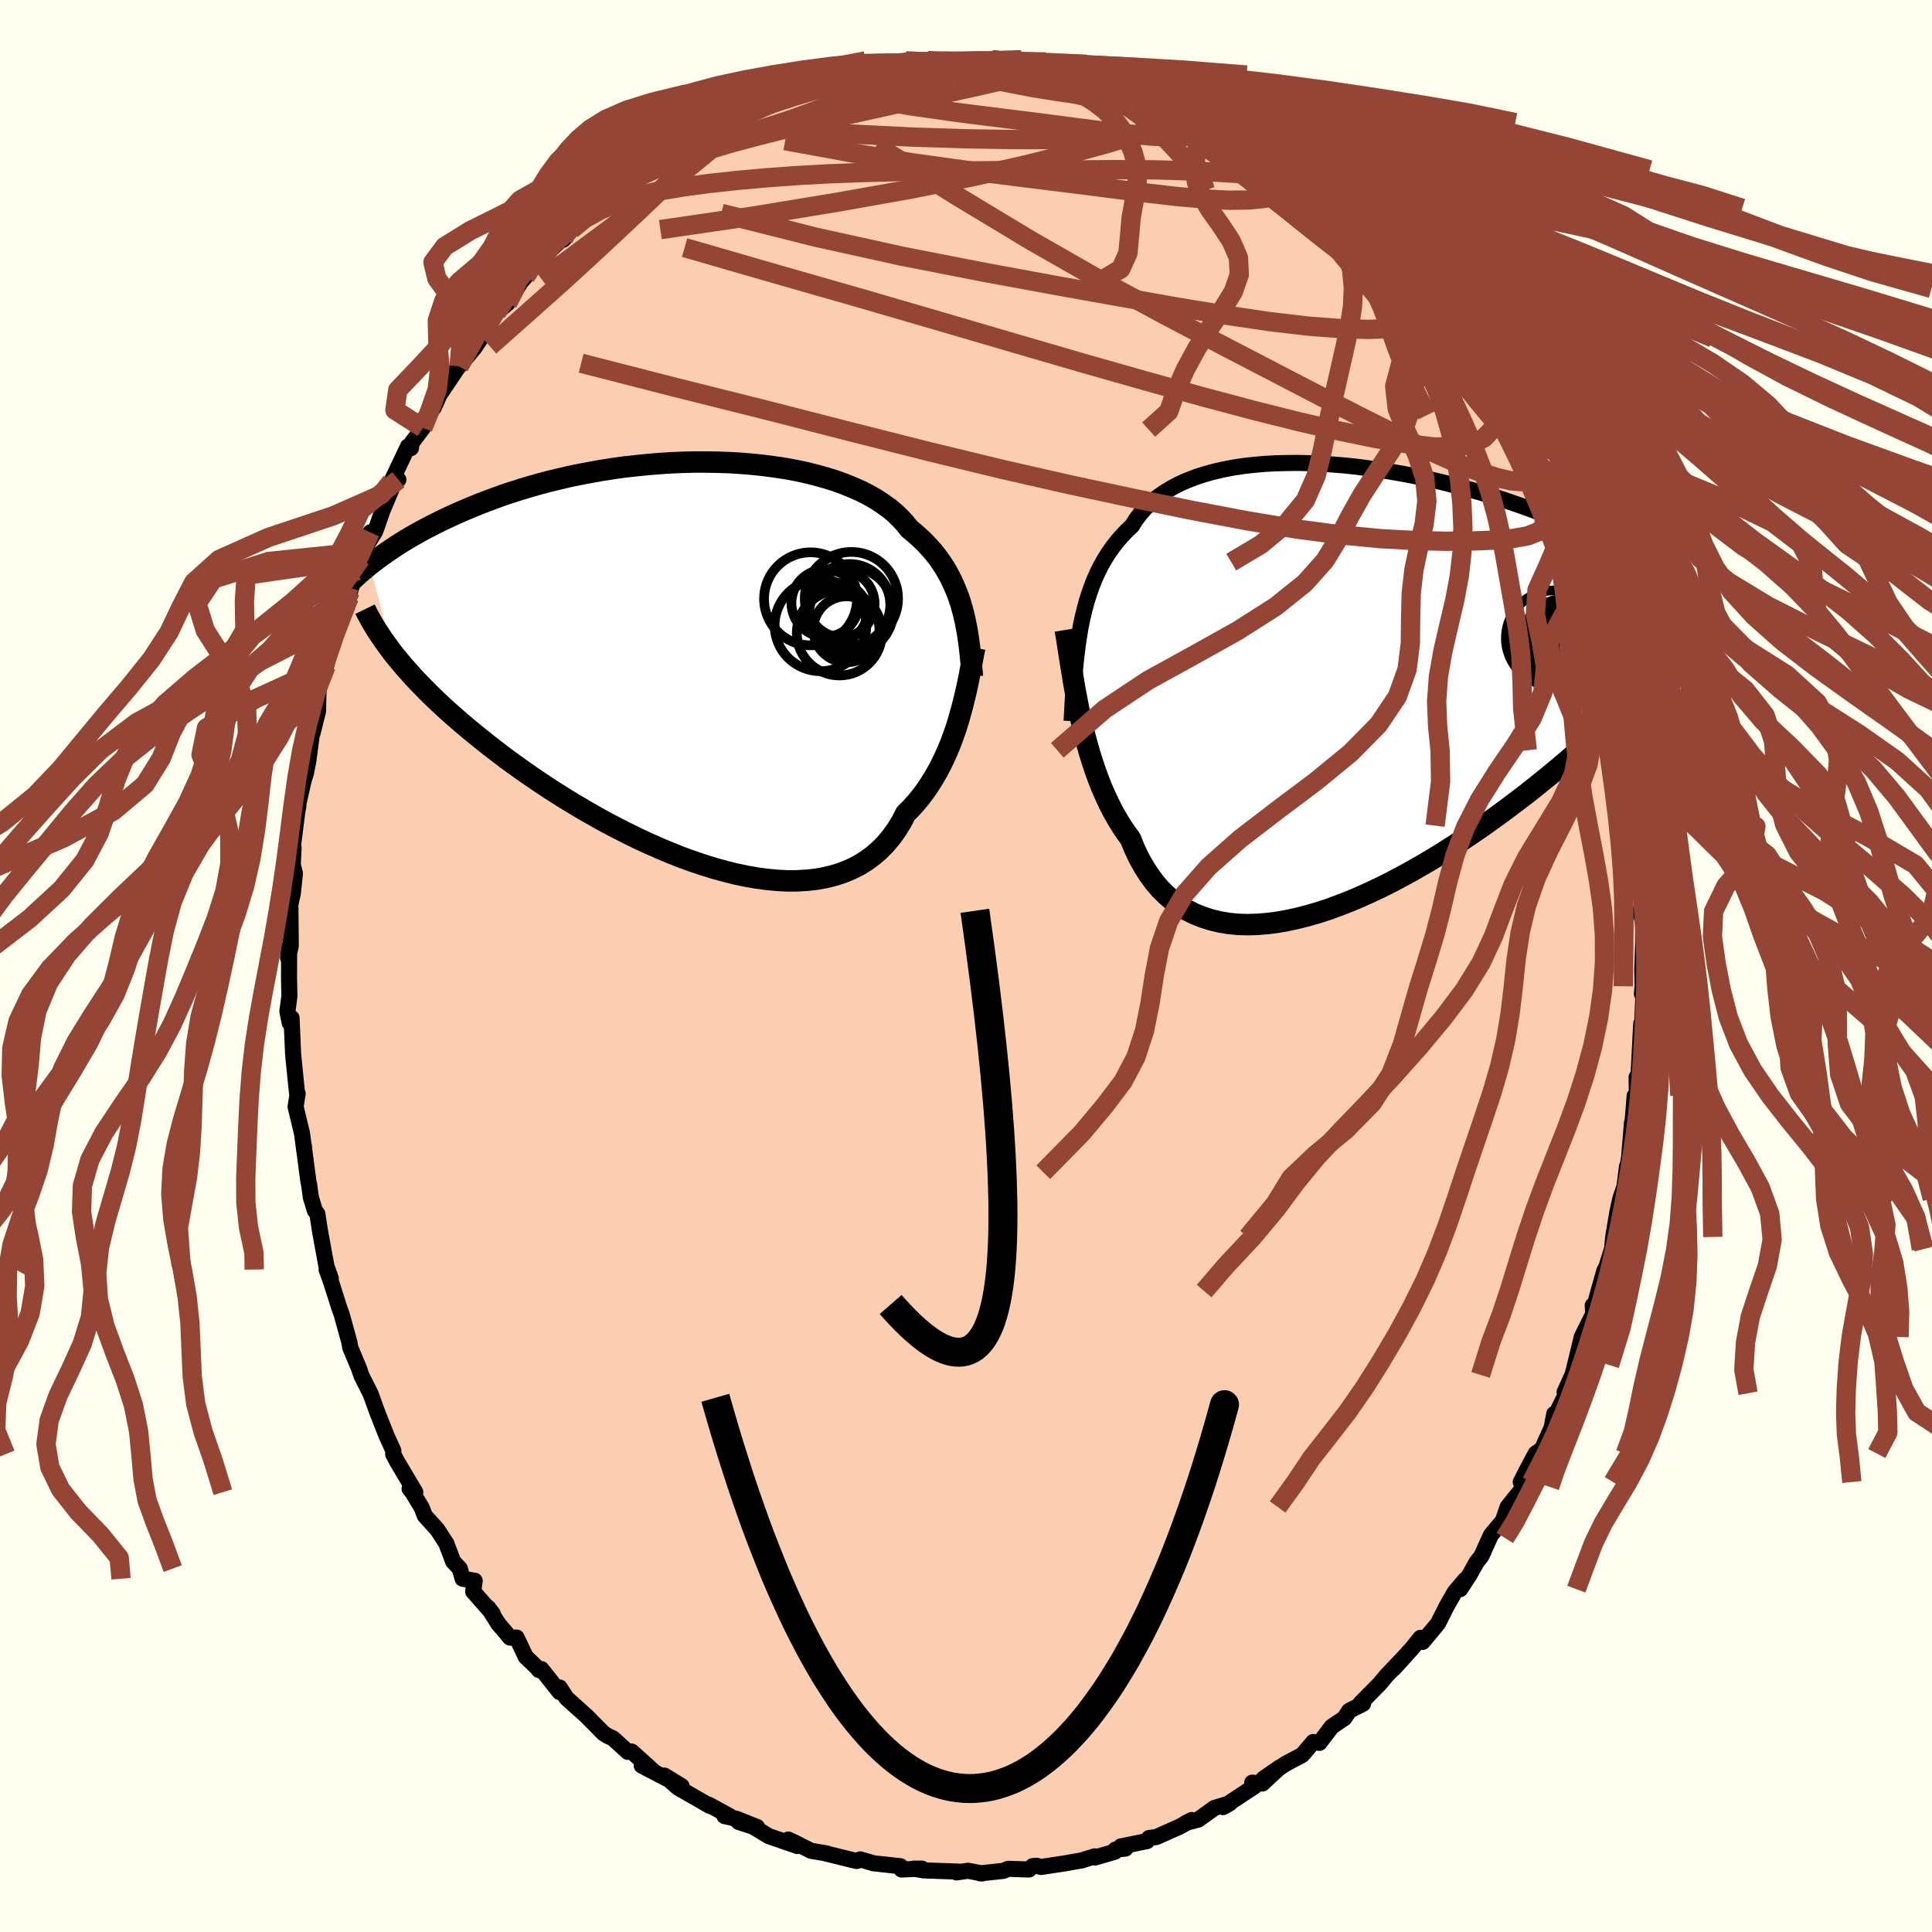 <svg xmlns="http://www.w3.org/2000/svg" width="500" height="500" viewBox="-100 -100 200 200"><defs><clipPath id="c"><path d="m28.45-5.46-.19-.65-.21-.63-.24-.62-.26-.61-.28-.6-.31-.59-.33-.57-.36-.55-.39-.55-.42-.53-.45-.51-.47-.5-.5-.48-.53-.47-.55-.45-.44-.56-.5-.54-.54-.52-.6-.5-.66-.47-.7-.46-.75-.43-.8-.41-.85-.38-.89-.36-.93-.34-.97-.3-1-.28-1.04-.26-1.07-.23-1.1-.2L9-20.18l-1.15-.15-1.16-.12-1.18-.1-1.19-.07-1.2-.04-1.21-.02H.7l-1.21.03-1.21.05-1.21.08-1.2.1-1.19.12-1.17.13-1.17.16-1.15.18-1.13.2-1.11.21-1.09.22-1.06.25-1.05.25-1.02.27-.99.28-.97.29-.94.3-.91.3-.88.32-.86.32-.83.32-.8.33-.78.33-.75.33-.72.33-.7.33-.68.34-.65.33-.63.33-.61.34-.59.33-.57.34-.54.33-.52.34-.5.33-.49.33-.46.33-.44.32-.42.32-.41.32 2.41 9.11.39.49.41.49.42.5.45.5.46.52.49.52.51.52.52.53.55.54.58.55.59.55.61.55.64.56.66.57.68.57.71.58.73.59.75.59.78.6.8.61.83.6.86.62.88.61.9.61.93.62.95.61.98.61.99.6 1.02.6 1.04.59 1.05.58 1.07.56 1.08.55 1.1.54 1.11.51 1.11.49 1.12.47 1.13.45 1.13.41 1.13.38 1.13.35 1.12.31 1.12.28 1.11.23 1.09.19 1.08.14 1.06.1 1.04.05 1.02-.01 1-.06.97-.11.93-.17.91-.23.87-.28.84-.35.8-.4.76-.47.71-.52.68-.59.63-.64.59-.7.54-.76.5-.81.45-.87.54-.54.52-.57.49-.6.47-.62.44-.65.42-.67.4-.69.37-.7.35-.73.33-.73.31-.75.28-.76.27-.76.24-.77.22-.77"/></clipPath><clipPath id="b"><path d="m-27.1-6.4.18-.86.2-.84.22-.82.25-.8.27-.77.29-.74.32-.72.35-.7.38-.67.4-.64.43-.62.46-.59.49-.57.52-.54.54-.51.42-.67.48-.63.53-.59.59-.56.63-.53.69-.48.74-.45.79-.42.83-.37.88-.34.92-.3.97-.27.99-.23 1.04-.2 1.06-.16 1.09-.12 1.12-.1 1.14-.06 1.16-.03 1.18-.01 1.19.03 1.2.06 1.21.08 1.22.1 1.21.13 1.22.16 1.21.17 1.2.2 1.2.21 1.18.23 1.17.25 1.16.26 1.14.28 1.11.29 1.1.3 1.08.31 1.05.32 1.03.32 1 .34.98.34.95.34.92.34.9.35.86.35.84.35.81.35.79.35.75.35.74.34.7.34.69.34.66.34.64.34.61.33.59.33.57.33.55.33.53.32.5.32.49.31.46.32.45.3.42.31.41.3L31.02.03l-.47.52-.49.52-.51.54-.53.54-.55.55-.57.56-.58.57-.61.58-.63.58-.65.59-.66.6-.69.61-.7.61-.73.62-.74.62-.77.63-.79.64-.81.65-.83.65-.86.65-.88.66-.89.66-.92.66-.94.67-.96.65-.98.66-.99.64-1.01.64-1.03.63-1.04.61-1.05.6-1.06.58-1.07.57-1.08.54-1.08.51-1.09.49-1.09.46-1.08.42-1.09.4-1.08.35-1.08.31-1.06.27-1.06.23-1.04.18-1.03.13-1.01.08-.99.03-.97-.03-.94-.09-.92-.15-.89-.21-.86-.27-.84-.33-.79-.39-.77-.46-.72-.52-.69-.59-.66-.65-.61-.72-.57-.78-.53-.83-.5-.9-.45-.95-.41-1.01-.49-.68-.47-.7-.45-.74-.43-.76-.4-.8-.38-.81-.37-.84-.34-.87-.32-.88-.3-.9-.29-.92-.26-.92-.25-.94-.23-.95-.22-.95"/></clipPath><filter id="a"><feTurbulence baseFrequency=".05" numOctaves="3" result="noise" type="noise"/><feDisplacementMap in="SourceGraphic" in2="noise" scale="2"/></filter></defs><rect width="100%" height="100%" x="-100" y="-100" fill="ivory"/><path fill="#FBCEB1" stroke="#000" stroke-linejoin="round" stroke-width="1.667" d="m70.01.41.04 1.69-.08.78.18-.43-.17 3.9-.08-.38-.28 5.36.05.6-.25-.42.03 1.89-.23.04-.37 4.66.09-1.86-.29 3.52-.26 1.59.04-.61-.27 2.1-.42 1.23-.31 1.39-.43 2.59-.12 1.24-.62 1.96-.17.27-.61 2.13-.35 1.34-.25.15.05.87-1.19 2.4-.7 2.91-.26 1.01-.81 1.78.18.12-1.23 2.48-.03-.34-.26 1.41-.99 2.21-.67.48-.99 1.86-.55 1.09.3.5L56.07 56l-.45 1.31-.07.15-1.18 1.41-.17.34-.85 1.89-.49.61-.7 1.26-1 1.54.51-.97-1.07 1.26-.82 1.43-.92 1.83-1.59 1.91-.22-.42-.83 1.03-1.96 2.17 1.24-1.36-1.97 2.07-.7.84-1.99 2.02.26.05-1.43.73-.5.76-1.3.88-1.28 1.68-.64-.09-1.14 1.34-1.73.92-2.29 1.54 1.7-1.18-1.81 1.68-1.05-.09.24.38-3.26 2.15.69-.39-1.58.48-1.67 1.2-1.25.33.56-.28-1.27.7-2.39 1.06-.75.1-.21.32-2.71.55.47.23-1.03.1-.06.22-2.06.6-.03-.12-1.35.42-1.82.32-2.39.36-.42-.12-.44.03-.38.35-2.15-.07-.5.21-2.41.26.22.01-1.46-.28-1.2.17.26-.08-3.7-.13-.98-.18h.84l-2.11.09-.12-.34-2.77-.3-1.4-.41-.34.17-.49-.11-2.71-.67.14.01-1.69-.29-1.71-.86-.63-.3.94.67-2.96-1.02-1.66-1-1.47-.47 1.91.52-2.14-.85L-25 88l.58.03-2.19-1.2.08.11-3.3-1.89-1.39-1.24 1.78 1.09-1.68-.85-2.45-1.28 1.21.58-2.25-2.03-.4.03-1.53-1.39-.59-.28-.4-.26-1.73-1.75-2.09-1.88-.71-1.1-.01.47-1.89-2.38-.24.11-.27-.32-1.1-1.05-.95-2-.67.01-1.22-1.43-1.05-1.67.47.63-2.03-2.31.16-1.11-1.25-.21-.29-1.05-.69-.73-.71-1.88-.93-1.43-1.3-1.44-.3-.8-.97-1.61-.3-.37.59.35-1.86-3.13-.43-.8.02-.36-.72-1.59-.93-2.35-.69-1.91-.17-.35-.79-1.56-.25-.75-.92-2.19-.07-.48-.8-2.9-.28-.79-.83-2.61-.46-1.28.43.91-.45-1.27-.64-3.49-.3-1.92-.26-.34-.42-1.4-.16-1.22-.09-.42-.5-3.81.05.24.02.36-.22-1.71-.67-2.77.21-1.37-.05.06-.39-3.84-.03-.39-.16-3.66-.19.5-.24-1.17.21-1.6-.04-1.71v-.36l.01-3.01-.11 1.13.28-1.23-.04-4.31.26-1.17.21-2.03-.22-.88.08-1.82-.07-.08.45-3.57.12-.64-.1.18.66-2.88.21-.65.26-1.32.46-3.5-.01.58.56-2.25.01-.93.04-1.3.75-2.35.03-.07.66-2.51-.3 1.24 2.02-5.83-.01-1.04.12.41.6-2.11.43-.71.06-.55.99-2.73-.8 2.01 1.32-2.13.75-2.15 1.24-2.94.4-.25-.74.23 1.74-3.67.3.18.08-.55 1.16-1.54.07-.9 1.04-1.17.6-1.35-.1.15 2.87-4.27-.74 1.16 1.62-1.95 1.04-1.58-.14.02 1.35-2.05 1.15-.96 1.23-1.97-.74.79 1.36-1.57.22-.59 1.19-.93 1.64-1.71.55-.5.33-.12.85-1.04 1.28-1.49 1.28-.4 1.17-1.52.9-1.03 1.84-.89-.57.55 2.33-1.85.48-.24.57-.25 1.69-1.08.37-.62 1.73-.98-1.02.35 2.16-.85 1.84-1.17.21-.3-.05.47 2.35-1.33.74-.59 1.33-.41 1.92-.86.49.12-.26-.05 2.01-.41.11-.33.56.08.91-.4 3.64-.85-.31-.15 1.47-.21-.21-.2 1.28.17 2.66-.53-.31-.21 2.3-.02-.03.24 2.15-.16-.08.04 2.75-.05 1.26-.19-1.73.2 2.29.08-.01-.26 1.92.23 1.94.24 3.11.35-.84.08 1.4-.12.05.02 1.57.46 1.87.33 1.3.73-.67-.44 2.74.84-.27.36 1.31.34 2.51.6.36.3 1.71.45-.23.3.64.12.61.22 2.01 1.1 1.24.59-.26-.28 1.86.93.62.6 1.87 1.57 2.38 1.48-.79-.65 2.53 1.58.08.39.05.45 1.84 1.22-.73-.89L39.37-78l-1-.44 2.69 2.67.12-.17 1.23 1.28 1.33 1.36-1.01-1.22 2.25 2.86.68.01-.11.41 1.01 1.1.68.68 2.52 3.31.07.38.34.08.38.68 1.33 1.89.96 1.62.06.11.33 1.05 2.21 2.23-.03 1.09-.18-.82 1.29 2.31-.01-.03 1.99 3.34 1.01 2.83.1.58.39.7.28.6.5.75.84 2.56.64 1.11.21.3.34.98-.12.2 1.49 3.67.07-.26.23.29.76 3.19.6 2.94.24.16.19.99.13-.02.77 3.21-.21-.45.88 3.8.25 1.76-.47-1.58 1.11 4.23-.16-.52.21 1.86.48 3.81.24.63.06 1.18.29 2.11-.08 1.13.21 2.75.1.05-.32 1.21.29.67.09.98-.03 1.4-.1 2.83.04 1.69" filter="url(#a)"/><path fill="#fff" d="m-27.1-6.4.18-.86.2-.84.22-.82.25-.8.27-.77.29-.74.32-.72.35-.7.38-.67.4-.64.43-.62.46-.59.49-.57.52-.54.54-.51.42-.67.48-.63.53-.59.59-.56.63-.53.69-.48.74-.45.79-.42.83-.37.88-.34.92-.3.97-.27.99-.23 1.04-.2 1.06-.16 1.09-.12 1.12-.1 1.14-.06 1.16-.03 1.18-.01 1.19.03 1.2.06 1.21.08 1.22.1 1.21.13 1.22.16 1.21.17 1.2.2 1.2.21 1.18.23 1.17.25 1.16.26 1.14.28 1.11.29 1.1.3 1.08.31 1.05.32 1.03.32 1 .34.98.34.95.34.92.34.9.35.86.35.84.35.81.35.79.35.75.35.74.34.7.34.69.34.66.34.64.34.61.33.59.33.57.33.55.33.53.32.5.32.49.31.46.32.45.3.42.31.41.3L31.02.03l-.47.52-.49.52-.51.54-.53.54-.55.55-.57.56-.58.57-.61.58-.63.58-.65.59-.66.6-.69.61-.7.61-.73.62-.74.62-.77.63-.79.64-.81.65-.83.65-.86.65-.88.66-.89.66-.92.66-.94.67-.96.65-.98.66-.99.64-1.01.64-1.03.63-1.04.61-1.05.6-1.06.58-1.07.57-1.08.54-1.08.51-1.09.49-1.09.46-1.08.42-1.09.4-1.08.35-1.08.31-1.06.27-1.06.23-1.04.18-1.03.13-1.01.08-.99.03-.97-.03-.94-.09-.92-.15-.89-.21-.86-.27-.84-.33-.79-.39-.77-.46-.72-.52-.69-.59-.66-.65-.61-.72-.57-.78-.53-.83-.5-.9-.45-.95-.41-1.01-.49-.68-.47-.7-.45-.74-.43-.76-.4-.8-.38-.81-.37-.84-.34-.87-.32-.88-.3-.9-.29-.92-.26-.92-.25-.94-.23-.95-.22-.95" filter="url(#a)" transform="translate(38.98 -28.77)"/><path fill="#fff" d="m28.45-5.46-.19-.65-.21-.63-.24-.62-.26-.61-.28-.6-.31-.59-.33-.57-.36-.55-.39-.55-.42-.53-.45-.51-.47-.5-.5-.48-.53-.47-.55-.45-.44-.56-.5-.54-.54-.52-.6-.5-.66-.47-.7-.46-.75-.43-.8-.41-.85-.38-.89-.36-.93-.34-.97-.3-1-.28-1.04-.26-1.07-.23-1.1-.2L9-20.18l-1.15-.15-1.16-.12-1.18-.1-1.19-.07-1.2-.04-1.21-.02H.7l-1.21.03-1.21.05-1.21.08-1.2.1-1.19.12-1.17.13-1.17.16-1.15.18-1.13.2-1.11.21-1.09.22-1.06.25-1.05.25-1.02.27-.99.28-.97.29-.94.3-.91.3-.88.32-.86.32-.83.32-.8.33-.78.33-.75.33-.72.33-.7.33-.68.34-.65.33-.63.33-.61.34-.59.33-.57.34-.54.33-.52.34-.5.33-.49.33-.46.33-.44.32-.42.32-.41.32 2.41 9.11.39.49.41.49.42.5.45.5.46.52.49.52.51.52.52.53.55.54.58.55.59.55.61.55.64.56.66.57.68.57.71.58.73.59.75.59.78.6.8.61.83.6.86.62.88.61.9.61.93.62.95.61.98.61.99.6 1.02.6 1.04.59 1.05.58 1.07.56 1.08.55 1.1.54 1.11.51 1.11.49 1.12.47 1.13.45 1.13.41 1.13.38 1.13.35 1.12.31 1.12.28 1.11.23 1.09.19 1.08.14 1.06.1 1.04.05 1.02-.01 1-.06.97-.11.93-.17.91-.23.87-.28.84-.35.8-.4.76-.47.71-.52.68-.59.63-.64.59-.7.54-.76.5-.81.45-.87.54-.54.52-.57.49-.6.47-.62.44-.65.42-.67.4-.69.37-.7.35-.73.33-.73.31-.75.28-.76.27-.76.24-.77.22-.77" filter="url(#a)" transform="translate(-28.83 -31.49)"/><g fill="none" stroke="#000" transform="translate(38.98 -28.77)"><path stroke-linejoin="round" stroke-width="1.667" d="m-28.05 3.42.06-1.07.06-1.05.06-1.03.08-1.01.08-.99.09-.98.11-.95.12-.94.14-.91.15-.89.18-.86.2-.84.22-.82.25-.8.27-.77.29-.74.32-.72.35-.7.38-.67.4-.64.43-.62.46-.59.49-.57.52-.54.54-.51.42-.67.48-.63.53-.59.59-.56.63-.53.69-.48.74-.45.79-.42.83-.37.88-.34.92-.3.97-.27.99-.23 1.04-.2 1.06-.16 1.09-.12 1.12-.1 1.14-.06 1.16-.03 1.18-.01 1.19.03 1.2.06 1.21.08 1.22.1 1.21.13 1.22.16 1.21.17 1.2.2 1.2.21 1.18.23 1.17.25 1.16.26 1.14.28 1.11.29 1.1.3 1.08.31 1.05.32 1.03.32 1 .34.98.34.95.34.92.34.9.35.86.35.84.35.81.35.79.35.75.35.74.34.7.34.69.34.66.34.64.34.61.33.59.33.57.33.55.33.53.32.5.32.49.31.46.32.45.3.42.31.41.3.38.29.37.29.35.29.34.28.32.28.3.27.29.27.27.26.26.26.24.25" filter="url(#a)"/><path stroke-linejoin="round" stroke-width="2.222" d="m-28.7-6.02.13.79.13.83.13.86.14.88.15.9.15.93.16.93.18.95.18.95.2.95.22.95.23.95.25.94.26.92.29.92.3.9.32.88.34.87.37.84.38.81.4.8.43.76.45.74.47.7.49.68.41 1.01.45.95.5.9.53.83.57.78.61.72.66.65.69.59.72.52.77.46.79.39.84.33.86.27.89.21.92.15.94.09.97.03.99-.03 1.01-.08 1.03-.13 1.04-.18 1.06-.23 1.06-.27 1.08-.31 1.08-.35 1.09-.4 1.08-.42 1.09-.46 1.09-.49 1.08-.51 1.08-.54 1.07-.57 1.06-.58 1.05-.6 1.04-.61 1.03-.63 1.01-.64.99-.64.98-.66.96-.65.94-.67.92-.66.89-.66.88-.66.86-.65.83-.65.81-.65.79-.64.77-.63.74-.62.73-.62.7-.61.69-.61.66-.6.65-.59.63-.58.61-.58.58-.57.57-.56.55-.55.53-.54.51-.54.49-.52.47-.52.46-.51.43-.5.42-.48.4-.48.38-.48.37-.46.35-.45.33-.45.32-.44.3-.42" filter="url(#a)"/><circle cx="24.939" cy="-2.149" r="3.33" clip-path="url(#b)" filter="url(#a)"/><circle cx="24.009" cy="-4.559" r="4.046" clip-path="url(#b)" filter="url(#a)"/><circle cx="22.454" cy="-4.124" r="3.766" clip-path="url(#b)" filter="url(#a)"/><circle cx="26.159" cy="-4.069" r="4.388" clip-path="url(#b)" filter="url(#a)"/><circle cx="25.184" cy="-3.724" r="4.56" clip-path="url(#b)" filter="url(#a)"/><circle cx="24.679" cy="-2.754" r="3.496" clip-path="url(#b)" filter="url(#a)"/><circle cx="21.854" cy="-5.164" r="4.944" clip-path="url(#b)" filter="url(#a)"/><circle cx="23.369" cy="-4.369" r="4.222" clip-path="url(#b)" filter="url(#a)"/><circle cx="23.129" cy="-4.589" r="4.686" clip-path="url(#b)" filter="url(#a)"/><circle cx="26.349" cy="-5.879" r="3.012" clip-path="url(#b)" filter="url(#a)"/></g><g fill="none" stroke="#000" transform="translate(-28.83 -31.49)"><path stroke-linejoin="round" stroke-width="2.222" d="M29.5 1.54 29.43.8l-.07-.73-.07-.72-.08-.71-.09-.71-.1-.7-.12-.69-.13-.67-.15-.67-.17-.66-.19-.65-.21-.63-.24-.62-.26-.61-.28-.6-.31-.59-.33-.57-.36-.55-.39-.55-.42-.53-.45-.51-.47-.5-.5-.48-.53-.47-.55-.45-.44-.56-.5-.54-.54-.52-.6-.5-.66-.47-.7-.46-.75-.43-.8-.41-.85-.38-.89-.36-.93-.34-.97-.3-1-.28-1.04-.26-1.07-.23-1.1-.2L9-20.18l-1.15-.15-1.16-.12-1.18-.1-1.19-.07-1.2-.04-1.21-.02H.7l-1.21.03-1.21.05-1.21.08-1.2.1-1.19.12-1.17.13-1.17.16-1.15.18-1.13.2-1.11.21-1.09.22-1.06.25-1.05.25-1.02.27-.99.28-.97.29-.94.3-.91.3-.88.32-.86.32-.83.32-.8.33-.78.33-.75.33-.72.33-.7.33-.68.34-.65.33-.63.33-.61.34-.59.33-.57.34-.54.33-.52.34-.5.33-.49.33-.46.33-.44.32-.42.32-.41.32-.39.32-.37.31-.35.3-.34.31-.32.3-.3.29-.29.29-.28.28-.26.28-.25.28" filter="url(#a)"/><path stroke-linejoin="round" stroke-width="2.222" d="m29.74-1.47-.12.56-.11.6-.12.63-.13.67-.13.69-.15.72-.16.73-.18.75-.19.76-.21.76-.22.77-.24.77-.27.76-.28.76-.31.75-.33.73-.35.73-.37.7-.4.69-.42.67-.44.65-.47.62-.49.6-.52.57-.54.54-.45.87-.5.81-.54.76-.59.7-.63.64-.68.59-.71.52-.76.47-.8.4-.84.35-.87.28-.91.23-.93.17-.97.11-1 .06-1.02.01-1.04-.05-1.06-.1-1.08-.14-1.09-.19-1.11-.23-1.12-.28-1.12-.31-1.13-.35-1.13-.38-1.13-.41-1.13-.45-1.12-.47-1.11-.49-1.11-.51-1.1-.54-1.08-.55-1.07-.56-1.05-.58-1.04-.59-1.02-.6-.99-.6-.98-.61-.95-.61-.93-.62-.9-.61-.88-.61-.86-.62-.83-.6-.8-.61-.78-.6-.75-.59-.73-.59-.71-.58-.68-.57-.66-.57-.64-.56-.61-.55-.59-.55-.58-.55-.55-.54-.52-.53-.51-.52-.49-.52-.46-.52-.45-.5-.42-.5-.41-.49-.39-.49-.36-.48-.35-.48-.33-.46-.31-.47-.3-.45-.28-.45-.26-.45-.25-.44-.23-.43-.21-.43" filter="url(#a)"/><circle cx="16.447" cy="-3.359" r="3.416" clip-path="url(#c)" filter="url(#a)"/><circle cx="16.762" cy="-5.899" r="4.23" clip-path="url(#c)" filter="url(#a)"/><circle cx="15.722" cy="-2.994" r="4.41" clip-path="url(#c)" filter="url(#a)"/><circle cx="15.927" cy="-6.004" r="3.444" clip-path="url(#c)" filter="url(#a)"/><circle cx="16.802" cy="-5.299" r="4.506" clip-path="url(#c)" filter="url(#a)"/><circle cx="14.247" cy="-6.079" r="3.488" clip-path="url(#c)" filter="url(#a)"/><circle cx="16.967" cy="-6.544" r="4.828" clip-path="url(#c)" filter="url(#a)"/><circle cx="13.767" cy="-3.774" r="4.746" clip-path="url(#c)" filter="url(#a)"/><circle cx="15.602" cy="-5.139" r="3.002" clip-path="url(#c)" filter="url(#a)"/><circle cx="12.737" cy="-6.519" r="4.812" clip-path="url(#c)" filter="url(#a)"/></g><g fill="none" stroke="#954535" stroke-linejoin="round" stroke-width="2"><path d="m38.37-78.44 1.81 1.73 1.11 1.02.86.81.72.71.62.63.52.57.43.5.32.42.21.34.07.25-.1.09-.33-.13-.59-.39-.89-.67-1.24-.99-1.61-1.33-2.04-1.72-2.46-2.13-2.83-2.5-3.08-2.74" filter="url(#a)"/><path d="m42.73-74.52 1.55 1.81.82.88.56.67.5.68.44.68.27.55.02.32-.26.06-.56-.19-.82-.41-1.11-.65-1.41-.91-1.72-1.2-2.04-1.52-2.39-1.86-2.79-2.23-3.27-2.61-3.87-3-4.59-3.4m34.45 31.29 1.35 2.72.46 1.66-.2.8-.67.24-1.05-.09-1.43-.33-1.84-.59-2.28-.9-2.76-1.23-3.25-1.57-3.75-1.88-4.26-2.18-4.81-2.5-5.41-2.81-6.03-3.17-6.63-3.58-7.18-4.1-7.75-4.67-8.3-5.19m-.59-8.2h1.58l1.71-.05 1.71.06 1.78.18 1.88.26 1.99.32 2.06.36 2.08.39 2.06.41 2.05.44 2.06.46 2.08.45 2.07.43 1.97.38 1.78.3 1.5.21 1.22.15 1.01.14.83.15.49.04" filter="url(#a)"/><path d="m10.19-93.04.66.23 1.42.5 1.67.65 1.71.73 1.74.8 1.79.84 1.85.88 1.86.86 1.81.83 1.69.77 1.51.71 1.3.65 1.14.57.97.46.79.34.54.25m13.92 12.83.87 1.2.5 1.22-.18.77-.77.45-1.29.31-1.76.21-2.28.08-2.82-.08-3.41-.26-4.01-.47-4.65-.69-5.3-.88-5.97-1.06-6.65-1.19-7.36-1.36-8.12-1.59-8.93-1.97-9.76-2.46" filter="url(#a)"/><path d="m14.98-91.5.25-.04.9.31.97.37.95.35.84.31.62.25.33.19.02.13-.26.08-.52.03-.75-.01-1-.06-1.28-.11-1.61-.18-2.01-.24-2.49-.33-3.03-.48-3.61-.7-4.24-.94" filter="url(#a)"/><path d="m-34.36-81.57.43-.15 1.36-.64 1.71-.69 1.95-.7 2.16-.71 2.35-.7 2.52-.68 2.67-.67 2.79-.66 2.85-.65 2.9-.64 2.9-.64 2.91-.64 2.89-.63 2.8-.62 2.59-.59 2.29-.56 2.07-.51m14.89 3.6.14.29.69.39 1.05.55 1.21.63 1.22.66 1.19.68 1.16.7 1.11.71 1 .66.79.53.48.32.09.07-.34-.21-.74-.49-1.1-.73-1.35-.88-1.54-.95m-68.56 9.88 1.37-1.13 1.64-.9 1.86-.8 2.07-.67 2.28-.52 2.47-.41 2.67-.35 2.85-.31 3.02-.27 3.18-.23 3.32-.18 3.45-.13 3.58-.09 3.68-.05 3.75-.03 3.8-.03 3.82-.03 3.83-.04 3.83-.03 3.83.02 3.81.11 3.8.2 3.89.27" filter="url(#a)"/><path d="m.85-93.65.6-.04.56.11 1.04.18 1.48.24 1.78.29 1.87.34 1.81.34 1.66.33 1.49.31 1.37.3 1.27.3 1.16.3 1.02.28.86.25.69.19.51.15.29.07-.03-.04-.53-.18-1.2-.34m36.89 32.16-.12.57-.17.45-.25.69-.45.87-.8.85-1.24.64-1.75.32-2.27-.02-2.75-.32-3.24-.55-3.71-.76-4.22-.97-4.74-1.19-5.29-1.41-5.83-1.62-6.4-1.82-6.97-2.03-7.58-2.22-8.23-2.4-8.91-2.55-9.65-2.79m72.87 1.07.79.89.88.99.88 1.06.92 1.14.94 1.2.88 1.14.76.99.6.79.44.59.27.39.09.17-.12-.11-.39-.46-.69-.88-.98-1.28-1.19-1.58-1.31-1.71m-75.29-15.72 1.8-.82 1.21-.63.83-.42.69-.31.64-.25.53-.16h.33l.05.2-.27.42-.59.63-.91.84-1.2 1.03-1.49 1.25-1.8 1.47-2.14 1.71-2.52 1.97-2.93 2.22-3.4 2.52-3.95 2.96m22.37-18.4 1.41-.47 1.38-.42 1.23-.33 1.18-.3 1.19-.29 1.21-.32 1.22-.33 1.17-.34 1.01-.3.71-.24.32-.14-.04-.03-.3.05-.46.14m43.71 10.36h.06l.49.47.27.49.03.41-.18.35-.39.34-.63.33-.91.31-1.25.26-1.62.16-2.01.03-2.42-.12-2.86-.25-3.31-.38-3.81-.48-4.32-.55-4.85-.6-5.37-.68-5.85-.81-6.31-1.04-6.89-1.26" filter="url(#a)"/><path d="m23.08-88.63 1.02.5 1.31.72 1.28.75 1.29.84 1.39.96 1.47 1.08 1.51 1.13 1.47 1.12 1.36 1.05 1.22.96 1.08.85.94.75.84.67.75.59.65.53.55.45.41.33.22.18-.02-.03-.3-.29-.61-.6L40-77l-1.28-1.27m-70.84-4.84.81-.47.92-.65.81-.58.68-.46.62-.36.53-.25.44-.15.31-.02.16.11-.01.25-.19.41-.42.61-.68.82-.99 1.07-1.31 1.32-1.64 1.59-1.98 1.88-2.29 2.15-2.6 2.42-2.95 2.7-3.39 3.02-4 3.55M60-48.11l.21.69.02.93-.29.88-.69.65-1.1.43-1.51.27-1.91.17-2.3.09-2.73.03-3.17-.07-3.63-.2-4.11-.39-4.6-.61-5.1-.85-5.6-1.06-6.1-1.25-6.6-1.41-7.08-1.61-7.58-1.84-8.11-2.05-8.68-2.23-9.32-2.33-9.86-2.53m62.51-26.65-.02.23.21.25.26.33.08.37-.24.36-.59.35-.96.37-1.32.37-1.76.34-2.29.28-2.91.17-3.61.08H5.17l-5.04-.08-5.67-.18-6.22-.31-6.84-.34" filter="url(#a)"/><path d="m4.58-93.59 2.02.28 1.68.29 1.34.29 1.27.33 1.37.4 1.47.48 1.53.54 1.54.57 1.51.57 1.44.57 1.37.53 1.26.47 1.09.38.87.27.61.16.36.05.12-.02-.1-.09-.34-.18-.65-.31-.91-.4M52.84-61.5l.26.48.61.96.64.98.51.82.4.7.31.65.23.61.12.49-.07.26-.31-.1-.57-.51-.82-.91-1.08-1.3-1.35-1.69-1.66-2.13-2.02-2.64-2.38-3.16-2.75-3.64-3.02-3.97m-68.67-10.09 1.85-.85 1.37-.7 1.09-.55 1.06-.51 1.11-.51 1.12-.51 1.05-.46.91-.37.71-.27.51-.17.29-.07.09.01-.12.11-.31.2-.55.31-.86.42-1.23.59-1.65.75-2 .91-2.24 1m22.64-7.36.66.16 1.34.15 1.63.21 1.72.27 1.73.34 1.78.4 1.89.46 2.07.5 2.22.55 2.29.59 2.26.59 2.12.58 1.92.54 1.71.48 1.48.39 1.21.27.92.11.63.01.5.03" filter="url(#a)"/><path d="m-26.62-86.54 1.33-.8 1.1-.48 1.32-.48 1.6-.56 1.77-.6 1.81-.59 1.73-.52 1.63-.46 1.54-.39 1.45-.35 1.37-.32 1.26-.32 1.1-.3.88-.28.58-.25.22-.19-.1-.11M-36.2-80.68l1.29-.56 1.2-.54 1.42-.65 1.61-.69 1.75-.71 1.86-.72 1.94-.72 2.01-.71 2.08-.69 2.14-.69 2.17-.67 2.19-.66 2.17-.65 2.14-.63 2.1-.6 2-.56 1.83-.5 1.56-.45 1.22-.41.87-.37.63-.33.47-.25" filter="url(#a)"/><path d="m-9.66-92.93.34-.12.95-.11 1.03-.12.87-.06.67.01.44.1.21.17-.08.25-.42.31-.78.4-1.18.49-1.53.6-1.88.72-2.21.84-2.58.99-3.09 1.13-3.76 1.32-4.49 1.46m48.11-4.95 1.04.36.52.28.49.28.52.32.49.34.38.35.23.34.05.36-.15.35-.4.31-.7.24-1.07.14-1.46.01-1.88-.1-2.27-.22-2.66-.31-3.03-.39-3.44-.45-3.93-.49-4.46-.56-4.93-.7-5.16-.92" filter="url(#a)"/><path d="m22.67-89.05-.16.26-.2.33-.43.5-.89.6-1.5.67-2.21.75-2.91.87-3.67 1-4.5 1.13-5.44 1.22-6.48 1.3-7.59 1.35-8.68 1.43-9.65 1.41" filter="url(#a)"/><path d="m-1.9-93.6 3-.07 2.42.1 2.65.2 2.85.29 2.95.38 2.93.48 2.88.56 2.86.62 2.96.69 3.14.76 3.31.84 3.4.93 3.45 1.04 3.47 1.14 3.54 1.25 3.66 1.33 3.79 1.41 3.86 1.46 3.83 1.5 3.76 1.53 3.7 1.58 3.72 1.63 3.85 1.71 4.06 1.79 4.26 1.87 4.39 1.95 4.41 2 4.34 2.06 4.23 2.1 4.14 2.2 4.08 2.32 4.05 2.47 4.04 2.57 3.96 2.55 3.74 2.42 3.78 2.26 5.67 1.87" filter="url(#a)"/><path d="m-1.82-93.64 1.87-.01 1.59.02 2.11.11 2.49.2 2.59.29 2.55.38 2.54.47 2.71.57 3.15.66 3.8.72 4.57.78 5.27.85 5.73.92 5.84 1.03 5.59 1.15 5.06 1.24 4.47 1.28 4 1.29 3.86 1.28 4.14 1.36L77-77.48l6.1 1.87 7.57 2.07 9.43 1.88" filter="url(#a)"/><path d="m-3.94-93.72 2.02.05 1.7.02 1.71.05 1.93.12 2.12.21 2.19.29 2.17.39 2.1.49 2.03.58 1.95.66 1.89.74 1.82.81 1.77.88 1.76.97 1.76 1.06 1.77 1.15 1.78 1.23 1.77 1.3 1.75 1.34 1.73 1.41 1.7 1.48 1.65 1.56 1.55 1.65 1.39 1.71 1.2 1.75 1 1.8.82 1.87.73 1.98.74 2.09.84 2.17 1.03 2.25 1.28 2.64" filter="url(#a)"/><path d="m-6.24-93.7 2.22.1 2.47-.01 2.62.02 2.69.1 2.76.18 2.78.27 2.75.37 2.67.46 2.61.53 2.61.61 2.72.67 2.98.75 3.34.82 3.74.91 4.09 1.01 4.27 1.12 4.26 1.22 4.1 1.32 3.89 1.4 3.76 1.45 3.76 1.49 3.91 1.51 4.18 1.54 4.53 1.58 4.98 1.66 5.53 1.77 6.05 1.88 6.25 1.98 5.87 2.02 5.06 2.03 4.49 2.02 4.99 1.92 6.02 1.16" filter="url(#a)"/><path d="m-5.93-93.49 1.97-.12 1.91-.04 1.83.01 1.93.06 2.17.12 2.43.2 2.59.29 2.62.38 2.58.48 2.51.57 2.51.65 2.59.72 2.78.8 3.01.87 3.27.95 3.45 1.05 3.51 1.15 3.39 1.22 3.12 1.29 2.78 1.32 2.46 1.38 2.29 1.46 2.26 1.56 2.42 1.66 2.72 1.72 3.13 1.71 3.54 1.7 3.86 1.81 3.92 1.97 3.72 1.54" filter="url(#a)"/><path d="m-5.93-93.49 1.89-.12 1.97-.04 1.92.01 2.05.06 2.28.13 2.48.21 2.56.3 2.6.4 2.6.48 2.6.58 2.59.67 2.64.74 2.76.82 3.04.89 3.45.98 3.98 1.07 4.47 1.16 4.81 1.24 4.89 1.3 4.71 1.36 4.33 1.43 3.93 1.5 3.64 1.58 3.64 1.65 3.94 1.71 4.47 1.78 5.07 1.84 5.55 1.92 5.78 1.99 5.82 2.09 5.77 2.16 5.74 2.25 5.54 2.33 4.8 2.44 3.47 2.56 2.45 2.55 3.72 1.96" filter="url(#a)"/><path d="m-8.59-92.96 1.76-.42 2.44-.15 2.64-.05 2.75.02 2.79.1 2.77.18 2.72.27 2.69.37 2.69.45 2.71.53 2.71.6 2.7.68 2.7.74 2.77.83 2.9.91 3.08 1.02 3.3 1.12 3.52 1.22 3.75 1.32 3.99 1.39 4.27 1.45 4.57 1.49 4.92 1.52 5.24 1.54 5.49 1.6 5.59 1.67 5.52 1.77 5.38 1.88 5.29 1.97 5.38 2.01 5.58 2.01 5.7 1.98 5.66 1.9 5.45 1.71 5.42 1.77" filter="url(#a)"/><path d="m-14.46-91.72 2.56-.76 2.35-.48 2.42-.31 2.4-.18 2.38-.09 2.45-.02 2.61.05 2.81.13 2.95.2 3.01.29 3.01.38 2.95.47 2.84.56 2.72.64 2.61.72 2.56.8 2.6.88 2.78.97 3.11 1.05 3.54 1.15 3.98 1.22 4.35 1.28 4.56 1.35 4.62 1.41 4.62 1.48 4.7 1.56 4.95 1.65 5.39 1.7 5.89 1.76 6.27 1.8 6.36 1.88 5.96 1.98 5.04 2.1 3.78 2.17 3.27 2.26 5.21 2.65" filter="url(#a)"/><path d="m-14.46-91.72 2.66-.76 2.41-.48 2.36-.31 2.23-.19 2.1-.09 2.06-.03 2.16.03 2.37.1 2.61.18 2.78.25 2.84.33 2.8.43 2.79.53 2.87.62 3.08.69 3.39.74 3.76.78 4.15.83 4.69.93 5.46 1.12 6.36 1.4 6.67 1.68 5.18 1.45" filter="url(#a)"/><path d="m-15.37-91.32 2.9-.89 1.68-.5 1.65-.33 1.99-.23 2.3-.14 2.47-.08 2.55.01 2.57.09 2.6.17 2.61.25 2.66.35 2.74.43 2.84.51 2.92.59 2.98.66 2.99.72 2.99.81 2.98.9 3.01.99 3.06 1.1 3.1 1.2 3.11 1.31 3.06 1.39 2.96 1.45 2.84 1.49 2.74 1.5 2.76 1.51 2.93 1.53 3.18 1.61 3.41 1.76 3.45 1.95 3.37 2.06 3.42 1.99 3.89 2.04" filter="url(#a)"/><path d="m-15.93-91.4 1.6-.49 2.31-.55 2.45-.45 2.41-.32 2.31-.2 2.23-.11 2.27-.03 2.43.04 2.66.12 2.87.18 3.02.27 3.09.36 3.13.45 3.22.54 3.43.63 3.75.7 4.13.77 4.54.85 4.93.92 5.27 1.03 5.51 1.14 5.61 1.22 5.46 1.28 4.98 1.29 4.25 1.3 3.64 1.37 3.73 1.57 4.94 1.88 6.85 2.08 8.04 1.9" filter="url(#a)"/><path d="m-16.04-91.07 1.65-.49 2.18-.59 2.01-.47 1.93-.35 1.97-.25 2.07-.17 2.15-.09 2.19-.01 2.2.06 2.19.14 2.17.22 2.12.31 2.08.4 2.02.48 1.96.56 1.89.62 1.83.67 1.78.73 1.76.79 1.8.88 1.86 1 1.89 1.16 1.84 1.27 1.55 1.13" filter="url(#a)"/><path d="m-16.04-91.07.65-.5 1.9-.59 1.7-.47 1.86-.35 2.23-.24 2.56-.16 2.71-.07H.34l2.79.08 2.81.17 2.88.26 2.99.34 3.17.43 3.4.51 3.67.59 3.91.65 4.09.73 4.15.82 4.11.89 3.96 1 3.77 1.1 3.59 1.21 3.44 1.3 3.36 1.39 3.34 1.45 3.41 1.48 3.59 1.51 3.93 1.52 4.5 1.56 5.22 1.63 5.97 1.76 6.52 1.92 6.62 2.01 6.05 2 4.8 1.91 3.64 1.84" filter="url(#a)"/><path d="m-18.05-90.66 1.39-.63 2.18-.57 2.39-.53 2.41-.44 2.37-.32 2.29-.22 2.19-.12 2.16-.04 2.19.04 2.3.11 2.42.18 2.55.26 2.63.36 2.7.44 2.73.54 2.73.62 2.7.69 2.65.77 2.61.83 2.61.92 2.67 1.02 2.8 1.14 2.89 1.23 2.9 1.28 2.73 1.28 2.45 1.26 2.36 1.3 2.75 1.55 3.65 1.99 4.64 2.42" filter="url(#a)"/><path d="m-17.79-90.61.07-.44 2.21-.53 2.4-.53 2.13-.46 1.98-.36 2.06-.26 2.24-.17 2.43-.1 2.58-.02 2.68.06 2.73.14 2.75.22 2.74.31 2.73.39 2.76.48 2.8.56 2.88.62 2.96.67 3.06.72 3.17.79 3.27.88 3.35 1.01 3.31 1.16 3.15 1.27 3.29 1.13" filter="url(#a)"/><path d="m-17.79-90.61.4-.45 1.43-.53 2.25-.53 2.41-.45 2.33-.36 2.3-.25 2.37-.17 2.51-.09 2.68-.02 2.81.07 2.89.15 2.89.24 2.83.32 2.76.41 2.74.49 2.82.56 2.97.63 3.2.7 3.42.76 3.62.84 3.76.94 3.9 1.05 4.07 1.18 4.37 1.29 4.74 1.41 4.97 1.5 4.68 1.57 3.75 1.68 3 1.9m-2.3 57.43 12.99 3.89-.6 3.31-2.5 2.85-1.28 2.63-.12 2.63.38 2.72.54 2.8.72 2.81 1.06 2.76 1.45 2.7 1.81 2.65 2.07 2.65 2.2 2.69 2.1 2.74 1.75 2.76 1.14 2.77.41 2.78-.21 2.79-.52 2.8-.51 2.83-.34 2.8-.19 2.7-.07 2.49.08 2.28.3 2.29.26 2.64" filter="url(#a)"/><path d="m-21.53-89.46 2.2-.84 1.64-.53 1.64-.5 1.75-.51 1.89-.49 2.06-.41 2.2-.33 2.3-.23 2.36-.13 2.41-.06 2.48.02 2.58.1 2.69.17 2.78.25 2.85.35 2.93.43 2.99.52 3.05.61 3.1.69 3.12.75 3.13.82 3.22.9 3.44 1 3.79 1.14 4.1 1.26 4.15 1.33 3.82 1.28 3.37 1.1 3.44.99 4.76 1.34" filter="url(#a)"/><path d="m-21.53-89.46.86-.83.55-.53 1.11-.5 1.99-.51 2.59-.48 2.84-.43 2.83-.33 2.69-.24 2.53-.15 2.45-.06 2.46.01 2.56.07 2.7.15 2.83.23 2.96.31 3.08.4 3.29.5 3.59.61 3.96.69 4.3.74 4.42.76 4.2.75 3.62.74 2.58.56" filter="url(#a)"/><path d="m-24.62-87.54 2.77-1.52 2.15-.97 1.81-.68 1.82-.57 1.96-.52 2.12-.49 2.23-.41 2.26-.34 2.22-.24 2.13-.15 2.06-.06H.95L3-93.4l2.12.15 2.18.24 2.23.32 2.26.41 2.27.51 2.26.6 2.23.68 2.17.74 2.06.77 1.96.8 1.92.88 2.12 1.07 2.63 1.48 3.62 2.33" filter="url(#a)"/><path d="m-24.62-87.54 2.84-1.53 2.31-.97 1.97-.68 1.94-.57 2.02-.53 2.13-.48 2.18-.41 2.18-.32 2.12-.23 2.04-.14 1.99-.06 1.96.02 1.97.1 2 .17 2.04.26 2.06.35 2.07.44 2.07.52 2.06.61 2.02.69 1.98.76 1.95.84 1.91.92 1.91 1.02 1.9 1.13 1.89 1.23 1.8 1.28 1.63 1.28 1.44 1.26 1.36 1.31 1.56 1.55 1.93 1.99 2.15 2.43" filter="url(#a)"/><path d="m-24.62-87.54 2.39-1.52 2.18-.97 1.87-.68 1.79-.57 1.87-.52 2.01-.48 2.14-.42 2.25-.34 2.31-.24 2.35-.15 2.39-.07 2.44.01 2.51.07 2.6.16 2.69.23 2.77.31 2.86.41 2.99.5 3.16.61 3.29.68 3.35.73 3.26.76 3.07.77 2.91.79 2.89.86 2.75 1.14" filter="url(#a)"/><path d="m-24.62-87.54 2.58-1.53 1.95-.97 1.6-.68 1.6-.58 1.82-.52 2.11-.48 2.32-.41 2.45-.32 2.49-.23 2.47-.14 2.46-.05 2.48.02 2.54.1 2.62.18 2.72.27 2.8.35 2.9.45 3 .53 3.12.61 3.24.7 3.37.77 3.5.85 3.6.93 3.68 1.03 3.7 1.13 3.72 1.21 3.72 1.27 3.8 1.31 3.98 1.34 4.27 1.41 4.5 1.58 4.45 1.77 3.95 1.86 3.04 1.63 2.15.91" filter="url(#a)"/><path d="m-26.62-86.54-.72-1.23.02-.98 1.5-.82 2.12-.71 2.41-.63 2.57-.57 2.66-.5 2.67-.44 2.68-.36 2.71-.27 2.77-.18 2.83-.11 2.89-.02 2.96.07 3.06.14 3.21.24 3.42.32 3.66.4 3.88.49 4.02.57 3.97.63 3.78.71 3.47.79 3.2.88 3.13.97 3.38 1.07 3.99 1.19 4.8 1.3 5.57 1.39 5.99 1.47 5.86 1.51 5.21 1.5 4.37 1.47 3.83 1.41 3.9 1.41 4.75 1.58 6.05 1.71" filter="url(#a)"/><path d="m-26.62-86.54.78-1.22 1.15-.97 2.1-.82 2.44-.71 2.38-.62 2.22-.57 2.07-.52 2.01-.44 2.04-.37 2.13-.29 2.27-.2 2.42-.12 2.6-.05 2.75.04 2.91.12 3.06.2 3.19.29 3.32.38 3.4.46 3.45.55 3.45.61 3.49.66 3.67.7 4.11.75 4.67.82 5.07.92 4.44.87" filter="url(#a)"/><path d="m-28.78-85.69 2.98-1.38 2.5-1.03 2.42-.94 2.3-.84 2.17-.71 2.06-.61 2.02-.55 2.01-.48 2.03-.41 1.99-.32 1.91-.24 1.79-.15 1.65-.06 1.53.01 1.45.1 1.42.18 1.42.26 1.43.35 1.44.44 1.45.52 1.42.61 1.36.69 1.25.77 1.11.85.95.93.8 1.03.66 1.13.52 1.21.36 1.27.14 1.3-.11 1.34-.28 1.42-.28 1.58-.15 1.77-.18 1.86-.74 1.63-1.53.92" filter="url(#a)"/><path d="m-29.49-85.06-.41-.93 2.3-1.04 2.38-1.01 2.07-.93 1.83-.83 1.74-.72 1.76-.63 1.88-.56 2.05-.49 2.26-.41 2.44-.33 2.58-.25 2.67-.15 2.71-.08 2.78.01 2.85.08 2.96.17 3.08.24 3.17.34 3.23.42 3.23.52 3.2.6 3.12.67 3.08.75 3.11.82 3.24.9 3.48 1 3.74 1.14 3.92 1.26 3.94 1.33 3.73 1.28 3.34 1.11 2.93 1 2.7 1.34" filter="url(#a)"/><path d="m-29.86-84.44 1.58-1.24 1.63-1.03 1.87-.98 1.98-.9 1.99-.82 1.96-.73 1.94-.65 1.94-.59 1.95-.52 1.97-.46 2-.38 2.06-.3 2.13-.22 2.2-.13 2.28-.06 2.32.02 2.35.1 2.36.18 2.34.27 2.31.36 2.28.45 2.24.55 2.2.62 2.17.67 2.16.73 2.03.75" filter="url(#a)"/><path d="m-31.55-83.36 1.84-1.37 1.93-1.16 2.01-1.08 2.04-1.01 2.05-.93 2.03-.83 2.03-.73 2.05-.64 2.1-.56 2.15-.49 2.15-.42 2.11-.34 2.05-.25 1.96-.16 1.89-.08H.67l1.79.08 1.78.16 1.76.24 1.72.33 1.69.42 1.64.51 1.58.59 1.52.68 1.44.74 1.33.81 1.23.88 1.17 1 1.16 1.13 1.23 1.3 1.24 1.39 1.06 1.31.59.98.17.54" filter="url(#a)"/><path d="m-31.55-83.36-6.23-1.37 3.62-1.17 4.44-1.07 3.48-1.01 2.64-.93 2.15-.83 1.95-.73 1.92-.64 1.96-.56 2.07-.49 2.19-.42 2.33-.33 2.48-.25 2.6-.16 2.72-.08h2.84l2.95.08 3.08.16 3.25.25 3.47.33 3.74.42 4.05.52 4.34.59 4.58.68 4.71.75 4.75.82 4.73.9 4.75 1 4.79 1.14 4.79 1.26 4.65 1.33 4.27 1.28 3.84 1.11 3.81 1 4.19 1.34" filter="url(#a)"/><path d="m-31.55-83.36 1.22-1.37 1.52-1.16 1.55-1.07 1.53-1.01 1.54-.93 1.6-.83 1.78-.73 2.02-.64 2.27-.57 2.47-.49 2.6-.42 2.62-.35 2.56-.25 2.47-.17 2.39-.09H.94l2.37.07 2.46.15 2.58.22 2.73.32 2.86.41 2.99.5 3.08.59 3.11.68 3.01.73 2.81.77 2.55.81 2.43.88 2.77 1.07 3.88 1.48 5.96 2.34" filter="url(#a)"/><path d="m-34.93-81.02-5.36-1.78 3.33-1.44 3.5-1.24 2.53-1.1 1.99-1 1.95-.92 2.17-.83 2.42-.74 2.54-.67 2.54-.59 2.47-.52 2.41-.45 2.38-.37 2.43-.3 2.54-.21 2.68-.12 2.85-.05 3.01.04 3.17.13 3.29.21 3.38.29 3.43.39 3.45.46 3.49.55 3.57.61 3.72.68 3.96.74 4.22.82 4.49.92 4.71 1.03 4.82 1.16 4.81 1.3 4.81 1.41 5.2 1.54 5.92 1.64" filter="url(#a)"/><path d="m-34.36-81.57 1.35-1.08 1.22-1.03 1.46-1.07 1.7-1.08 1.85-1.05 1.93-1 2-.92 2.03-.84 2.06-.74 2.08-.65 2.13-.58 2.18-.5 2.21-.42 2.25-.34 2.25-.26 2.23-.17 2.23-.08 2.23-.01 2.28.08 2.33.15 2.39.24 2.45.32 2.49.42 2.51.51 2.53.59 2.53.67 2.54.74 2.53.81 2.52.89 2.56.99 2.65 1.14 2.79 1.29 2.89 1.39 2.77 1.31 2.26.99 1.59.54" filter="url(#a)"/><path d="m-36.2-80.68 1.3-.87.56-1.31-.05-1.32-.02-1.22.33-1.11.81-1.01 1.41-.93 2.07-.83 2.65-.75 3.08-.67 3.29-.6 3.3-.52 3.18-.46 3.02-.37 2.88-.3 2.83-.21 2.85-.13 2.94-.04 3.07.03 3.24.12 3.44.21 3.65.3 3.85.38 4.02.46 4.08.54 4.02.62 3.87.68 3.69.74 3.62.82 3.73.92 4.04 1.03 4.42 1.16 4.65 1.29 4.75 1.42 5.18 1.54 6.29 1.64" filter="url(#a)"/><path d="m-37.1-79.65 2.23-1.59 1.62-1.23 1.13-1.1.58-1.09.12-1.07-.07-1.04.11-1 .52-.93 1.09-.85 1.67-.75 2.27-.67 2.79-.59 3.22-.53 3.47-.46 3.55-.37 3.52-.3 3.43-.2 3.35-.11 3.39-.04 3.58.02 3.96.1 4.41.18 4.73.23 5.05.3 6.43.51" filter="url(#a)"/><path d="m-37.1-79.65 2.11-1.59 1.22-1.24 1.01-1.11 1.34-1.09 1.81-1.07 2.1-1.05 2.15-1 2.05-.92 1.9-.85 1.74-.75 1.69-.66 1.71-.59 1.86-.52 2.08-.44 2.31-.36 2.52-.28 2.67-.19 2.75-.11 2.79-.02 2.87.04 2.99.12 3.15.2 3.28.27 3.37.36 3.44.48 3.58.6 4 .74 4.64.83 4.24.8" filter="url(#a)"/><path d="m-38.27-78.13 1.5-1.84.48-1.41.12-1.36.69-1.3 1.45-1.21 1.85-1.12 1.79-1.02 1.56-.94 1.43-.84 1.53-.77 1.86-.68 2.29-.62 2.64-.56 2.85-.49 2.89-.42 2.88-.33 2.96-.26 3.13-.17 3.37-.1 3.57-.03 3.82.06 4.55.16 6.79.38" filter="url(#a)"/><path d="m-38.27-78.13 1.75-1.84 1.81-1.42 1.91-1.36 1.88-1.3 1.82-1.22 1.8-1.11 1.85-1.03 1.91-.93 1.97-.85 2-.76 2.03-.68 2.03-.62 2.02-.55 2.01-.48 2.01-.41 2.05-.33 2.11-.25 2.2-.16 2.29-.09 2.36-.02 2.41.07 2.46.14 2.45.2 2.14.24 1.66.33" filter="url(#a)"/><path d="m-39.55-77.73 2.32-1.8 1.81-1.53 1.36-1.3 1.3-1.17 1.47-1.12 1.73-1.08 1.93-1.05 2.05-.99 2.11-.92 2.12-.85 2.1-.75 2.1-.67 2.13-.59 2.17-.51 2.24-.44 2.28-.35 2.3-.28 2.28-.18 2.27-.11 2.25-.02 2.29.06 2.33.13 2.4.21 2.46.3 2.49.39 2.51.49 2.56.59 2.6.68 2.6.75 2.48.76 2.27.76 2.08.75 1.79.57" filter="url(#a)"/><path d="m-39.55-77.73 1.5-1.8 1.25-1.53 1.35-1.31 1.43-1.17 1.44-1.12 1.33-1.08 1.13-1.05.96-.99.99-.92 1.28-.84 1.79-.75 2.34-.67 2.8-.59 3.08-.51 3.19-.43 3.15-.35 3.08-.27 3.03-.18 3.02-.1 3.12-.02 3.28.06 3.48.14 3.65.23 3.75.31 3.78.4 3.8.49 3.88.59 4.1.67 4.44.73 4.82.78 5.1.81 5.24.88 5.34 1.07 5.88 1.48 8.52 2.35" filter="url(#a)"/><path d="m-39.55-77.73 2.35-1.8 2-1.54 1.55-1.3 1.23-1.18 1.12-1.12 1.22-1.08 1.5-1.05 1.81-.99 2.08-.92 2.24-.84 2.29-.75 2.26-.66 2.22-.59 2.22-.51 2.25-.43 2.33-.34 2.43-.27 2.57-.17 2.72-.1 2.88-.01 3.06.07 3.25.14 3.43.24 3.56.31 3.68.41 3.74.51 3.78.58 3.79.67 3.75.74 3.71.8 3.7.86 3.86.98 4.19 1.13 4.6 1.35 4.79 1.5 4.4 1.43 2.31 1.01" filter="url(#a)"/><path d="m-41.68-75.2-6.14-2.21 1.64-1.87 2.78-1.57 2.63-1.34 2.46-1.21 2.41-1.12 2.34-1.09 2.17-1.05 1.94-1 1.73-.94 1.61-.86 1.58-.77 1.65-.68 1.84-.61 2.17-.54 2.6-.48 3.05-.4 3.39-.31 3.51-.22 3.36-.12 3.06-.06 2.94-.01 3.65.06 5.76.25" filter="url(#a)"/><path d="m-41.68-75.2.84-2.21 1.26-1.86 1.89-1.57 1.79-1.34 1.39-1.21 1.06-1.12.89-1.09.86-1.04.93-1.01 1.05-.94 1.22-.86 1.45-.77 1.8-.69 2.22-.61 2.69-.54 3.13-.48 3.45-.42 3.6-.31 3.58-.22 3.37-.12 3.02-.06 2.66-.04 3.27-.11" filter="url(#a)"/><path d="m-42.01-75.08-1.78-1.38.99-1.62 1.76-1.59 2.37-1.48 2.69-1.4 2.66-1.32 2.4-1.22 2.16-1.14 2.02-1.04 1.98-.95 1.96-.87 1.94-.77 1.87-.7 1.84-.64 1.84-.56 1.91-.51 2.02-.44 2.16-.35 2.36-.27 2.59-.18 2.86-.11 2.96-.05 2.06.11" filter="url(#a)"/><path d="m-45.39-71.94 2.1-2.03 1.14-1.74.13-1.74-.5-1.67-.38-1.54.16-1.39.66-1.26.92-1.18 1.04-1.11 1.23-1.05 1.61-1 2.12-.93 2.69-.84 3.16-.77 3.49-.68 3.65-.61 3.66-.52 3.58-.45 3.45-.37 3.32-.28 3.23-.19 3.21-.12 3.29-.03 3.47.05 3.74.12 4.09.2 4.44.29 4.77.38 5.01.49 5.16.59 5.19.69 5.1.76 4.86.77 4.56.78 4.9 1.01" filter="url(#a)"/><path d="m-45.61-71.35 1.01-1.61.55-1.68 1.01-1.66 1.7-1.63 2.07-1.58 2.11-1.5 1.97-1.41 1.85-1.33 1.8-1.24 1.84-1.15 1.91-1.05 1.97-.97 1.97-.87 1.95-.79 1.94-.71 1.96-.64 2.02-.57 2.12-.51 2.23-.43 2.34-.35 2.49-.27 2.65-.19 2.77-.11 2.75-.04 2.47.02 2.26.03" filter="url(#a)"/><path d="m-47.46-68.6.76-1.49.59-1.81.46-1.83.86-1.8 1.39-1.74 1.72-1.65 1.82-1.53 1.78-1.41 1.71-1.29 1.67-1.2 1.74-1.12 1.88-1.07 2.04-1.01 2.16-.94 2.2-.86 2.18-.78 2.15-.7 2.2-.62 2.3-.55 2.46-.47 2.64-.39 2.75-.31 2.79-.21 2.77-.13 2.75-.05 2.82.02 3.03.1 3.35.16 3.62.24 3.8.3 4.3.51" filter="url(#a)"/><path d="m-48.61-67.64 1.46-2.17 1.11-1.63 1.43-1.57 1.73-1.6 1.87-1.62 1.93-1.61 1.97-1.57 1.98-1.5 1.99-1.42 1.96-1.34 1.94-1.25 1.91-1.15 1.89-1.06 1.9-.97 1.93-.89 1.95-.79 1.98-.72 2.01-.64 2.02-.56 2.03-.5 2.05-.43 2.08-.34 2.12-.26 2.19-.18 2.26-.1 2.31-.02 2.38.06 2.42.13 2.41.2 2.12.25 1.62.33m55.28 68.65 1.53 3.89 3.74 3.66 5.26 3.17 5.63 2.83 5.16 2.64 4.03 2.57 2.5 2.59.97 2.67-.22 2.78-.84 2.92-.84 2.99-.32 3 .54 2.91 1.4 2.78 2.02 2.66 2.27 2.63 2.24 2.68 2.24 2.75 2.53 2.71 2.91 2.53 2.54 2.34 1 2.62" filter="url(#a)"/><path d="m-49.96-65.59 1.41-2.39-.04-1.97-.33-1.89.27-1.85 1.26-1.8 2.1-1.74 2.54-1.65 2.55-1.53 2.32-1.42 2.01-1.3 1.73-1.21 1.56-1.13 1.5-1.07 1.5-1 1.57-.94 1.69-.85 1.86-.78 2.07-.7 2.34-.61 2.62-.54 2.87-.45 3.05-.38 3.14-.29 3.15-.2 3.15-.13 3.15-.04 3.22.04 3.36.12 3.55.19 3.74.28 3.92.37 4.14.48 4.47.6 4.88.7 5.18.77 4.68.73 2.4.54" filter="url(#a)"/><path d="m-52.48-62.08 1.56-2.93.76-2.37.39-2 .39-1.78.78-1.66 1.32-1.63 1.8-1.62 2.05-1.6 2.1-1.56 1.99-1.5 1.81-1.43 1.64-1.35 1.48-1.27 1.35-1.17 1.27-1.08 1.29-.99 1.39-.91 1.61-.81 1.89-.72 2.21-.66 2.53-.59 2.79-.54 2.94-.46 2.96-.38 2.93-.28 2.97-.16 3.19-.07" filter="url(#a)"/><path d="m-52.48-62.08 1.65-2.93.86-2.36.16-2 .05-1.77.23-1.66.49-1.62.82-1.62 1.23-1.59 1.58-1.56 1.76-1.51 1.75-1.43 1.59-1.35 1.45-1.27 1.43-1.18 1.6-1.09 1.9-1 2.25-.9 2.52-.82 2.7-.72 2.78-.66 2.86-.6 2.84-.55 2.64-.5 2.3-.42 2.65-.51" filter="url(#a)"/><path d="m-52.48-62.08.26-2.94-.38-2.38-.9-2-1.28-1.78-.4-1.67 1.22-1.64 2.62-1.62 3.22-1.6 3.03-1.56 2.45-1.5 1.83-1.43 1.46-1.35 1.38-1.26 1.57-1.16 1.86-1.08 2.16-.99 2.36-.89 2.5-.81 2.55-.72 2.6-.65 2.65-.59 2.69-.51 2.73-.44 2.78-.36 2.92-.28 3.22-.19 3.55-.11 3.68-.05 3.35.02 3.04.03" filter="url(#a)"/><path d="m-52.48-62.08 1.62-2.93 1.03-2.37.89-2 .93-1.77.96-1.66.99-1.63 1.05-1.61 1.09-1.6 1.11-1.56 1.1-1.5 1.13-1.44 1.22-1.35 1.34-1.26 1.41-1.18 1.45-1.09 1.46-.99 1.58-.9 1.81-.82 2.13-.72 2.48-.66 2.78-.6 2.96-.54 3.02-.48 2.97-.39 3.07-.29 3.42-.06" filter="url(#a)"/><path d="m-51.74-63.24.24-1.13 1.34-1.66 1.45-1.86 1.39-1.9 1.44-1.88 1.57-1.84 1.73-1.8 1.82-1.73 1.84-1.65 1.77-1.54 1.64-1.43 1.53-1.32 1.49-1.22 1.51-1.15 1.63-1.08 1.77-1.02 1.93-.95 2.07-.88 2.15-.79 2.22-.72 2.28-.63 2.33-.56 2.41-.48 2.48-.41 2.52-.32 2.48-.23 2.38-.14 2.28-.05h2.28l2.55.09 3.11.22 3.28.38" filter="url(#a)"/><path d="m-51.74-63.24-.63-1.13.73-1.67.83-1.86.98-1.91 1.33-1.88 1.71-1.85 1.96-1.8 2.01-1.73 1.94-1.64 1.83-1.54 1.74-1.43 1.74-1.32 1.81-1.23 1.92-1.14 2.05-1.08 2.14-1.02 2.2-.94 2.2-.87 2.19-.79 2.18-.71 2.18-.62 2.24-.55 2.31-.48 2.4-.39 2.47-.31 2.51-.22 2.51-.13 2.53-.05 2.58.02 2.73.1 2.91.17 3.1.24 3.17.3 3.07.38 2.18.38" filter="url(#a)"/><path d="m-56.22-55.7-2.9-1.85.3-2.08 2.25-2.36 2.26-2.43 1.51-2.3.86-2.08.67-1.89.84-1.75 1.17-1.67 1.41-1.63 1.43-1.6 1.25-1.57 1.02-1.52.9-1.46 1.02-1.39 1.34-1.3 1.77-1.21 2.2-1.12 2.57-1.04 2.78-.97 2.72-.9 2.44-.79" filter="url(#a)"/><path d="m-56.22-55.7.75-1.87.73-2.12.28-2.39-.21-2.43-.06-2.3.69-2.09 1.53-1.9 2.09-1.77 2.25-1.69 2.16-1.64 1.96-1.61 1.77-1.56 1.65-1.51 1.61-1.44 1.67-1.37 1.76-1.28 1.87-1.19 1.94-1.09 1.96-1.01 1.96-.92 1.97-.82 2.02-.74 2.13-.66 2.27-.6 2.39-.55 2.46-.48 2.49-.4 2.66-.29 3.07-.06m74.49 71.15 1.5 2.36 4.27 2.62 5.24 2.93 3.83 2.94 1.88 2.83.61 2.72.12 2.69.04 2.74-.04 2.79-.19 2.79-.2 2.75.16 2.7.96 2.66 1.88 2.65 2.48 2.69 2.39 2.73 1.63 2.77.58 2.77-.22 2.77-.38 2.78v2.81l.57 2.87.9 2.91.98 2.83 1.34 2.42 2.42 1.59" filter="url(#a)"/><path d="m68.09-22.33 1.41 2.36 2.59 2.63 3.44 2.93 2.99 2.95 1.88 2.83 1.12 2.72.94 2.7 1.06 2.75 1.13 2.78 1.07 2.8.93 2.75.8 2.7.66 2.67.46 2.67.23 2.69.08 2.73.11 2.77.43 2.77.89 2.78 1.34 2.79 1.49 2.81 1.22 2.85.66 2.85.2 2.75.16 2.46.05 2.12-1.14 2.19" filter="url(#a)"/><path d="m68.09-22.33 1.7 2.38 3.87 2.66 3.93 2.95 2.5 2.96 1.41 2.85 1.26 2.75 1.81 2.73 2.56 2.77 3.14 2.8 3.24 2.8 2.77 2.77 1.93 2.73.99 2.7.3 2.71.07 2.72.27 2.76.7 2.77 1.05 2.8 1.09 2.8.73 2.81.13 2.8-.41 2.77-.65 2.72-.43 2.65.11 2.54.76 2.44 1.25 2.35 1.39 2.26 1.22 2.19.96 2.11.86 2.07.9 2.03.5 1.88 1.15 1.1M-59.5-50.12l-1.04 1.33-4.94 2.18-6.74 2.25-5.1 2.28-2.62 2.36-1.3 2.51-1.27 2.67-1.82 2.79-2.29 2.86-2.44 2.86-2.34 2.83-2.31 2.79-2.64 2.77-3.46 2.8-4.66 2.83-5.93 2.86-6.92 2.86-7.38 2.78-7.22 2.64-6.48 2.5-5.19 2.27-3.1 1.48" filter="url(#a)"/><path d="m-58.76-50.35-3.86 3.12-1.26 2.62-1.18 2.22-1.9 2.24-2.71 2.45-3.27 2.63-3.5 2.67-3.42 2.63-3.01 2.6-2.38 2.61-1.67 2.64-1.08 2.68-.79 2.71-.93 2.75-1.5 2.84-2.39 2.96-3.3 3.05-3.96 3.04-4.05 2.87-3.25 2.64-1.3 2.59 1.73 2.83" filter="url(#a)"/><path d="m-62.47-42.88-9.7 1-5.75 1.82-1.69 2.53.86 2.79 1.77 2.77 1.6 2.68.91 2.64.08 2.65-.72 2.69-1.49 2.74-2.14 2.78-2.66 2.85-3.01 2.9-3.11 2.95-2.98 2.97-2.56 2.95-1.92 2.92-1.19 2.87-.57 2.82-.24 2.77-.33 2.7-.77 2.63-1.34 2.57-1.79 2.55-1.88 2.56-1.61 2.61-1.14 2.66-.91 2.64-1.3 2.6-2.19 2.67-2.51 3.08" filter="url(#a)"/><path d="m-61.67-44.89-1.31 2.87-2.95 2.52-4.19 2.57-3.76 2.76-2.36 2.91-1.11 2.93-.5 2.91-.53 2.85-.89 2.82-1.29 2.82-1.56 2.82-1.61 2.84-1.45 2.83-1.14 2.8-.83 2.75-.64 2.71-.71 2.69-.99 2.71L-90.85 8l-1.67 2.85-1.77 2.89-1.64 2.85-1.2 2.74-.53 2.61.11 2.53.31 2.58-.09 2.63-1.02 1.74M67.84-24.09l8.35 1.47 6.11 2.94 5.31 3.24 5.81 3.09 4.87 2.87 2.21 2.7-.62 2.63-2.18 2.64L95.58.2l-.99 2.82.48 2.92 1.78 2.97 2.68 2.98 3.25 2.9 3.51 2.81 3.45 2.72 3.02 2.69 2.27 2.69 1.55 2.71 1.3 2.69 1.79 2.67 2.66 2.64 3.09 2.66 2.59 2.67 1.67 2.49-.22 2.14M67.84-24.09l.79 1.47.95 2.93.58 3.24.41 3.09.38 2.86.4 2.7.46 2.62.53 2.63.61 2.71.69 2.81.77 2.91.89 2.98 1.07 2.98 1.29 2.9 1.51 2.81 1.6 2.71 1.45 2.67.98 2.69.25 2.71-.49 2.7-.91 2.65-.86 2.62-.5 2.7-.17 2.81.44 2.42" filter="url(#a)"/><path d="m-62.66-42.16-1.21 1.74-1.92 2.75-1.59 3.01-1.2 2.85-1.11 2.68-1.16 2.63-1.1 2.66-.92 2.7-.68 2.75-.51 2.81-.46 2.86-.47 2.92-.54 2.95-.58 2.97-.61 2.96-.63 2.92-.65 2.87-.7 2.81-.76 2.76-.81 2.71-.8 2.65-.68 2.61-.44 2.59-.13 2.59.21 2.62.46 2.65.55 2.67.47 2.69.29 2.72.12 2.76.12 2.79.36 2.83.76 2.88 1.03 2.96 1.02 3.31m14.27-96.63-11.85 1.7-.19 2.69.05 2.99-1.64 2.82-2.47 2.64-2.13 2.57-1.38 2.6-1.04 2.65-1.68 2.7-3.25 2.74-5.15 2.79-6.62 2.86-7.05 2.95-6.31 2.99-4.81 2.96-3.2 2.9-2.05 2.83-1.44 2.81-1.19 2.82-1.21 2.81-1.75 2.67-3.02 2.24-4.64.89" filter="url(#a)"/><path d="m-63.15-40.9-5.1 2.89-2.09 3.35-2.5 2.91-3.46 2.6-3.85 2.52-3.74 2.58-3.35 2.66-2.82 2.71-2.42 2.74-2.29 2.79-2.38 2.87-2.4 2.95-2.19 2.98-1.81 2.96-1.6 2.9-1.96 2.84-3.08 2.8-4.77 2.8-6.49 2.75-7.47 2.62-6.95 2.38-4.88 2.17-2.64 2.82m79.64-61.48-.77 1.8-1.64 2.85-2.17 3.07-2.19 3.03-1.78 2.95-1.39 2.85-1.38 2.82-1.79 2.82-2.42 2.84-3.01 2.85-3.36 2.84-3.4 2.8-3.13 2.77-2.64 2.74-2.01 2.73-1.31 2.76-.64 2.79-.06 2.82.33 2.82.43 2.8.15 2.75-.47 2.7-1.3 2.67-2.12 2.67-2.68 2.71-2.89 2.76-2.79 2.8-2.52 2.8-2.26 2.76-1.85 2.68-.95 2.62.16 2.53-.85 1.93" filter="url(#a)"/><path d="m-63.75-38.79-.89 1.78-3.29 2.83-5.97 3.05-6.6 3.02-5.35 2.92-3.76 2.84-2.83 2.8-2.54 2.79-2.51 2.82-2.45 2.84-2.31 2.83-2.13 2.8-1.9 2.74-1.6 2.7-1.28 2.69-1.14 2.71-1.34 2.78-1.97 2.84-2.83 2.87-3.53 2.83-3.67 2.73-3.18 2.62-2.47 2.56-2.23 2.56-2.72 2.62-3.48 2.6-3.15 2.93" filter="url(#a)"/><path d="m-63.75-38.79-2.37 1.8-4.24 2.85-3.57 3.06-1.97 3.03-.76 2.94-.39 2.86-.71 2.81-1.24 2.82-1.66 2.84-1.75 2.84-1.57 2.84-1.23 2.8-.92 2.77-.86 2.73-1.09 2.73-1.53 2.75-1.99 2.79-2.22 2.82-2.07 2.83-1.53 2.8-.78 2.75-.04 2.69.49 2.65.69 2.67.54 2.7.12 2.76-.48 2.81-1.09 2.82-1.49 2.76-1.49 2.68-1.02 2.71-.02 3.26" filter="url(#a)"/><path d="m-63.87-39.2-1.66 4.85-1.59 3.01-1.42 2.51-1.22 2.51-1.32 2.62-1.71 2.71-2.11 2.77-2.27 2.82-2.1 2.87-1.69 2.93-1.21 2.97-.82 2.98-.59 2.96-.52 2.92-.5 2.86-.48 2.82-.45 2.75-.42 2.7-.43 2.66-.51 2.62-.65 2.61-.76 2.61-.77 2.63-.63 2.65-.29 2.68.18 2.7.67 2.73 1 2.75 1.08 2.76.88 2.73.53 2.68.25 2.56.21 2.38.42 2.22.78 2.16.93 2.34.94 2.55" filter="url(#a)"/><path d="m-63.86-38.16-1.47 3.81-1.11 3.28-.93 3.08-.78 2.92-.63 2.81-.48 2.77-.39 2.77-.36 2.81-.37 2.84-.41 2.83-.45 2.79-.48 2.74-.51 2.68-.51 2.66-.49 2.7-.43 2.77-.33 2.85-.22 2.88-.14 2.84-.11 2.73-.1 2.58.01 2.52.28 2.57.56 2.62.03 1.73" filter="url(#a)"/><path d="m-63.86-38.16-1.96 3.81-2.5 3.27-2.11 3.07-1.33 2.92-.73 2.81-.41 2.76-.31 2.77-.35 2.8-.47 2.83-.64 2.84-.85 2.79-1 2.73-1.05 2.67-.97 2.65-.74 2.68-.46 2.76-.21 2.86-.08 2.91-.09 2.86-.17 2.72-.3 2.54-.45 2.46-.49 2.73.28 3.98" filter="url(#a)"/><path d="m-66.24-31.06-.89 2.27-1.96 2.39-2.68 2.65-2.5 2.78-2.1 2.79-1.9 2.79-1.84 2.84-1.75 2.91-1.65 2.98-1.59 2.99-1.66 2.97-1.79 2.91-1.86 2.85-1.72 2.8-1.37 2.74-.91 2.68-.55 2.63-.46 2.58-.61 2.57-.87 2.57-1 2.61-.86 2.63-.46 2.66-.04 2.68.15 2.7-.05 2.74-.48 2.78-.7 2.81-.1 2.82 1.01 2.48" filter="url(#a)"/><path d="m-66.27-30.99-7.31 3.34-5.04 3-.57 2.79 1.14 2.74 1.19 2.79.65 2.84.01 2.88-.52 2.86-.89 2.81-1.07 2.76L-79.8.56l-1.14 2.73-1.25 2.76-1.49 2.8-1.77 2.82-1.95 2.82-1.85 2.79-1.44 2.76-.78 2.71-.09 2.69.41 2.7.53 2.72.26 2.75-.28 2.75-.85 2.75-1.23 2.71-1.27 2.65-.92 2.56-.33 2.47.4 2.39 1.13 2.32 1.82 2.3 2.29 2.36 1.94 2.4.19 2.16M67.17-27.44l1.48 2.47 2.13 2.41 2.48 2.87 2.16 3.07 1.89 3.02 2.16 2.85 2.99 2.71 3.97 2.62 4.69 2.61 4.92 2.67 4.69 2.78 4.27 2.9 3.88 2.99 3.56 3.02 3.32 2.93 3.11 2.78 2.86 2.62 2.48 2.58 1.81 2.7.85 2.92.14 2.96 2.44 2.61M66.4-30.65l.79 3.36.69 3.5.55 3.2.46 3.05.39 2.99.33 2.93.29 2.84.24 2.78.16 2.76.09 2.78.02 2.79-.07 2.79-.12 2.76-.19 2.73-.25 2.7-.31 2.71-.38 2.72-.43 2.75-.49 2.77-.54 2.8-.6 2.8-.65 2.81-.71 2.81-.77 2.8-.83 2.75-.89 2.67-.95 2.55-1.03 2.44-1.09 2.35-1.13 2.3-1.12 2.2-1.02 1.96-1.06 1.71" filter="url(#a)"/><path d="m66.4-30.65 2.14 3.32.79 3.48.18 3.17.11 3.02.22 2.97.33 2.91.39 2.82.39 2.74.34 2.72.28 2.75.19 2.77.11 2.79.02 2.75-.05 2.69-.14 2.65-.21 2.64-.3 2.68-.36 2.73-.39 2.77-.43 2.78-.48 2.75-.54 2.71-.56 2.68-.62 2.83-1.19 3.85" filter="url(#a)"/><path d="m66.27-30.63.81 2.93.59 2.57.55 2.66.55 2.9.52 3.03.45 2.98.35 2.87.28 2.77.21 2.7.17 2.7.12 2.76.07 2.83.04 2.91-.02 2.96-.09 2.95-.16 2.91-.26 2.83-.36 2.77-.46 2.72-.53 2.72-.57 2.7-.62 2.71-.65 2.69-.72 2.67-.79 2.65-.87 2.65-.94 2.63-.97 2.6-.99 2.53-.92 2.37-.64 1.88" filter="url(#a)"/><path d="m66.08-31.62 1.38 1.76 1.21 2.87.7 3.17.75 3.13 1.03 3.07 1.14 3 1.01 2.93.76 2.85.49 2.81.29 2.78L75-.47l.06 2.8-.02 2.79-.11 2.76-.18 2.74-.2 2.72-.15 2.72-.06 2.73.06 2.76.13 2.78.14 2.8.06 2.8-.11 2.81-.29 2.81-.49 2.78-.63 2.74-.72 2.66-.8 2.55-.89 2.45-1.04 2.36-1.2 2.27-1.33 2.2-1.25 2.1-1.01 2.08-.84 2.22-.95 2.55" filter="url(#a)"/><path d="m66.08-31.62.44 1.75.64 2.85.69 3.15.62 3.13.55 3.05.47 2.99.36 2.92.27 2.85.17 2.78.1 2.77.02 2.77-.04 2.79-.09 2.78-.14 2.76-.17 2.72-.21 2.7-.27 2.69-.31 2.72-.39 2.74-.47 2.77-.56 2.78-.64 2.8-.71 2.81-.79 2.82-.86 2.84-.91 2.81-.94 2.72-.95 2.51-.96 2.31-1.1 2.31-1.36 2.65m5.94-91.33 4.92 4.37 3.3 3 .36 2.61-.31 2.55.46 2.65 1.62 2.82 2.46 2.92 2.76 2.93 2.59 2.85 2.22 2.74 1.86 2.65 1.52 2.62 1.13 2.65.65 2.75.19 2.89-.01 3.03.24 3.1 1.02 3.04 2.12 2.79 3 2.41 2.8 2.11.65 2.5" filter="url(#a)"/><path d="m64.25-38.2 2.16 3.06 4.63 2.62 4.48 2.61 2.54 2.81.79 2.97v3.01l-.01 3.01.36 2.97.85 2.91 1.33 2.83 1.7 2.76 1.79 2.73 1.53 2.75.97 2.78.34 2.8-.12 2.76-.18 2.69.26 2.6 1.1 2.59 2.06 2.66 2.77 2.76 2.77 2.79 1.95 2.8.85 3.22M64.25-38.2l-1.42 3.09.47 2.65.79 2.67.66 2.85.17 3-.52 3.05-1.12 3.03-1.45 2.99-1.5 2.93-1.31 2.86-.99 2.82-.66 2.79-.42 2.78-.29 2.8-.33 2.78-.46 2.76-.63 2.74-.79 2.71-.9 2.71-.93 2.72-.93 2.75-.92 2.78-.95 2.79-1.06 2.81-1.21 2.81-1.39 2.82-1.54 2.83-1.65 2.79-1.7 2.7-1.77 2.55-1.86 2.4-1.85 2.36-1.67 2.5L32.26 56" filter="url(#a)"/><path d="m64.18-37.94-2.38 1.68-1.49 2.8.46 2.78 1.2 2.66 1.06 2.63.39 2.71-.53 2.83-1.35 2.9-1.78 2.91-1.74 2.85-1.38 2.77-1.05 2.7-1 2.67-1.27 2.72-1.72 2.79-2.18 2.9-2.49 2.99-2.68 3.01-2.76 2.95-2.71 2.81-2.48 2.66-2.14 2.61-2.02 2.72-2.43 2.92-2.8 2.99-2.26 2.63" filter="url(#a)"/><path d="m62.69-41.61 1.36 3.24 1.17 2.97.93 2.73.74 2.73.64 2.84.59 2.95.56 3.01.49 3.01.43 2.97.34 2.92.26 2.84.19 2.79.13 2.76.09 2.77.05 2.78.03 2.79-.01 2.76-.05 2.7-.11 2.65-.17 2.64-.24 2.68-.3 2.75-.36 2.79-.43 2.81-.55 2.82-.72 2.86-.84 3.04m-4.1-76.8 4.49 2.9 5.3 2.66 3.81 2.77 2.15 2.74 1.67 2.69 2.3 2.69 2.95 2.76 2.77 2.84 1.85 2.9.82 2.9.35 2.85.61 2.79 1.4 2.75 2.26 2.73 2.74 2.77 2.57 2.84 1.74 2.9.53 2.95-.62 2.95-1.27 2.92-1.09 2.84-.13 2.77 1.34 2.73 2.81 2.71 3.76 2.72 3.88 2.72 3.2 2.68 2.12 2.67 1.16 2.68.36 2.69-.7 2.51-.44 2.16" filter="url(#a)"/><path d="m62.26-43.09 4.25 1.86 5.23 2.33 3.37 2.57.93 2.69-.37 2.69-.5 2.66-.02 2.67.6 2.72 1.12 2.81 1.44 2.88 1.6 2.9 1.73 2.84 1.89 2.77 2.18 2.69 2.54 2.66 2.91 2.68 3.18 2.77 3.26 2.89 3.18 3.03 3.04 3.11 2.97 3.05 3.04 2.82 3.24 2.43 3.51 2.13 3.29 2.51M60.78-46.76l.49 2.9-1.04 2.46-1.12 2.46-.17 2.58.58 2.67.46 2.68-.26 2.67-1.11 2.68-1.71 2.74-1.92 2.82-1.81 2.88-1.47 2.88-1.07 2.85-.76 2.78L49.25-6l-.69 2.68-.82 2.71-.88 2.79-.83 2.9-.85 3.01-1.19 3.06-1.92 3.01-2.76 2.81-3.13 2.56-2.54 2.42L32 24.62l-2.84 3.43" filter="url(#a)"/><path d="m60.28-47.51 1.18 2.58 1.32 2.1 1.49 2.24 1.45 2.47 1.33 2.62 1.2 2.72 1.02 2.8.8 2.87.6 2.95.42 2.99.31 2.99.26 2.97.28 2.93.33 2.88.37 2.84.41 2.81.4 2.81.33 2.79.23 2.79.13 2.77.04 2.74v2.72l-.01 2.71v2.73l-.03 2.75-.09 2.78-.21 2.8-.39 2.8-.55 2.82-.7 2.84-.75 2.87-.74 2.87-.64 2.77-.51 2.5-.49 2.15-.82 2.21" filter="url(#a)"/><path d="m60.28-47.51 1.56 2.59 1.34 2.09 1.19 2.24 1.22 2.48 1.39 2.63 1.48 2.71 1.33 2.8 1.01 2.88.65 2.95.37 2.99.24 2.99.24 2.98.33 2.93.46 2.88.59 2.84.65 2.82.63 2.8.52 2.8.32 2.79.12 2.76-.06 2.75-.18 2.72-.23 2.72-.24 2.74-.24 2.75-.26 2.78-.3 2.8-.37 2.81-.46 2.82-.6 2.83-.75 2.85-.84 2.83-.81 2.73-.65 2.54-.55 2.33-.8 2.32-1.6 2.66" filter="url(#a)"/><path d="m60-48.11 1.23 1.91 2.32 2.33 3.2 2.4 3.26 2.48 2.73 2.57 2.1 2.64 1.66 2.67 1.35 2.67 1.07 2.69.79 2.74.57 2.81.49 2.87.59 2.89.82 2.84 1.07 2.78 1.25 2.71 1.31 2.68 1.26 2.7 1.18 2.77 1.08 2.9 1.02 3.03.94 3.11.89 3.06.85 2.83.85 2.44.88 2.14 1.51 2.52" filter="url(#a)"/><path d="m60-48.11 5.5 1.9.1 2.31v2.38l1.29 2.45 2.73 2.56 3.77 2.62 3.97 2.65 3.3 2.65 2.07 2.65.88 2.71.2 2.8.21 2.87.72 2.9 1.44 2.86 2.21 2.77 2.93 2.66 3.58 2.6 4.05 2.58 4.15 2.65 3.86 2.81 3.13 3.1 2.19 3.38 2.93 2.65" filter="url(#a)"/><path d="m59.61-48.81 1.03 1.78 1.32 2.05 1.76 2.1 2.79 2.26 4.06 2.45 4.95 2.58 5.08 2.69 4.38 2.77 3.13 2.86 1.71 2.93.5 2.97-.24 2.98-.44 2.97-.21 2.93.27 2.87.75 2.83L91.54-4l1.18 2.8 1.02 2.79.74 2.79.48 2.77.38 2.73.53 2.68.87 2.68 1.22 2.7 1.32 2.75 1.05 2.79.61 2.81.39 2.79.83 2.71 2.02 2.48 3.95 1.74" filter="url(#a)"/><path d="m56.51-55.56 2.16 4.32 1.42 2.7 1.19 2.3 1.07 2.28 1.01 2.35.97 2.44.96 2.54.91 2.61.85 2.63.78 2.66.71 2.67.67 2.73.67 2.8.68 2.87.66 2.89.62 2.86.52 2.78.4 2.69.27 2.61.2 2.6.19 2.65.18 2.82.12 3.11.03 3.38.15 2.67" filter="url(#a)"/><path d="m56.52-55.53 5.94 3.08 5.68 2.67 2.5 2.36 1.22 2.22 1.29 2.21 1.38 2.3.97 2.43.3 2.55-.23 2.66-.43 2.75-.29 2.84.08 2.91.57 2.96 1.09 2.97 1.59 2.97 2.03 2.93 2.43 2.87 2.68 2.82 2.73 2.8 2.49 2.78 1.94 2.81 1.18 2.8.43 2.79-.11 2.71-.28 2.65-.02 2.63.55 2.68 1.23 2.78 1.6 2.81 1.27 2.83.57 3.25" filter="url(#a)"/><path d="m55.44-58.11 1.83 1.21 4.92 2.51 5.06 2.79 3.98 2.65 2.8 2.49 1.72 2.42.83 2.42.41 2.49.62 2.55 1.36 2.61 2.29 2.65 3.06 2.68 3.42 2.72 3.31 2.77 2.9 2.81 2.41 2.86 2.1 2.87 2.08 2.85 2.34 2.8 2.68 2.75 2.84 2.72 2.64 2.74 2.07 2.8 1.34 2.91.8 3.01.72 3.07 1.15 3.02 1.88 2.83 2.58 2.59 3.16 2.44 3.9 2.69 5.52 3.44" filter="url(#a)"/><path d="m55.44-58.11.47 1.19 1.45 2.47 2.21 2.78 2.73 2.64 2.75 2.47 2.28 2.38 1.64 2.39 1.22 2.45 1.15 2.53 1.34 2.59 1.59 2.62L76-28.95l1.68 2.66 1.61 2.72 1.63 2.8 1.88 2.87 2.31 2.92 2.74 2.88 2.94 2.79 2.73 2.67 2.11 2.59 1.29 2.53.66 2.49.58 2.36.14 2.64" filter="url(#a)"/><path d="m55.44-58.11 3.41 1.21 1.98 2.51.82 2.8.64 2.65.89 2.49 1.18 2.42 1.4 2.43 1.48 2.49 1.49 2.56 1.44 2.61 1.36 2.65 1.29 2.69 1.21 2.72 1.15 2.77 1.12 2.82 1.13 2.86 1.21 2.87 1.3 2.84 1.39 2.8 1.4 2.76 1.33 2.73 1.18 2.76.98 2.81.79 2.91.61 3 .49 3.03.4 2.99.35 2.84.29 2.66.24 2.58.36 2.73.76 3.09.86 3.28" filter="url(#a)"/><path d="m55.44-58.11.08 1.22.97 2.52 1.35 2.8 1.27 2.66 1.04 2.5.8 2.43.57 2.45.4 2.5.28 2.56.19 2.62.15 2.67.14 2.7.17 2.73.25 2.79.36 2.82.45 2.86.53 2.87.55 2.84.5 2.81.39 2.78.21 2.78.01 2.79-.2 2.84-.41 2.91-.61 2.95-.8 2.97-.95 2.93-1.06 2.86-1.1 2.78-1.08 2.73-1.01 2.74-.92 2.75-.85 2.73-.82 2.67-.87 2.61-1.07 2.82-1.08 3.45" filter="url(#a)"/><path d="m53.23-60.34 2.14 2.74 3.49 2.51 4.19 2.54 3.48 2.47 2.39 2.37 1.65 2.27 1.42 2.26 1.54 2.31 1.86 2.41 2.24 2.52 2.59 2.62 2.79 2.72 2.78 2.81 2.55 2.89 2.15 2.95 1.7 2.98L93.45-16l.95 2.94.77 2.87.78 2.8.89 2.74 1.05 2.74L99.06.91l1.21 2.94 1.27 2.96 1.56 2.77 2.27 2.2 3.15 1.66" filter="url(#a)"/><path d="M52.9-61.39 58.84-59l.64 2.18 1.02 2.53 1.75 2.66 1.73 2.61 1.34 2.51 1.06 2.45 1.07 2.47 1.3 2.5 1.57 2.57 1.71 2.61 1.7 2.66 1.53 2.7 1.33 2.73 1.14 2.79 1.05 2.82 1.01 2.86 1 2.86.93 2.84.8 2.81.59 2.78.38 2.77.24 2.79.21 2.84.34 2.91.59 2.96.94 2.98 1.3 2.94 1.61 2.86 1.79 2.77 1.8 2.72 1.62 2.74 1.29 2.77.83 2.76.41 2.59.19 2.4-.06 2.67" filter="url(#a)"/><path d="m50.55-65.01 6.79 2.77 2.92 2.33.35 2.36.11 2.43.87 2.46 1.64 2.44 1.99 2.37 1.94 2.32 1.69 2.31 1.45 2.36 1.32 2.43 1.28 2.54 1.33 2.63 1.43 2.73 1.61 2.82 1.86 2.9 2.21 2.94 2.61 2.97 3.02 2.97L90.29-13l3.44 2.89L97-7.28l2.81 2.8 2.14 2.79 1.4 2.82.72 2.84.15 2.81-.25 2.71-.46 2.6-.29 2.55.65 2.74 2.38 3 4.33 2.46" filter="url(#a)"/><path d="m49.83-65.77 2.95 1.47 4.17 2.06 2.82 2.2 1.87 2.29 2.37 2.38 3.84 2.42 5.26 2.4 5.65 2.34 4.73 2.27 2.94 2.25 1.16 2.27.18 2.35.34 2.45 1.51 2.55 3.17 2.64 4.75 2.74 5.94 2.86 6.62 2.95 6.82 2.96 6.41 2.94 5.31 3.08 7.07 3.29" filter="url(#a)"/><path d="m47.24-69.46 3.16 2.77 4.5 2.24 4.66 2.2 3.6 2.25 2.77 2.33 2.46 2.39 2.34 2.42 2.18 2.41 2.12 2.36 2.39 2.32 3.06 2.32 3.92 2.35 4.7 2.42 5.12 2.5 5.12 2.61 4.76 2.71 4.2 2.79 3.63 2.88 3.21 2.95 3.07 2.98 3.24 3 3.64 2.96 3.97 2.89 3.96 2.79 3.52 2.7 3.03 2.68 3.09 2.81 3.7 3.06 3.65 3.47 2.67 4.23" filter="url(#a)"/><path d="M47.24-69.46 55-66.67l1.54 2.25 1.44 2.21 1.73 2.27 1.71 2.34 1.48 2.41 1.23 2.43 1.04 2.41.99 2.37 1.1 2.35 1.31 2.34 1.58 2.39 1.82 2.45L74-35.91l2.18 2.64 2.27 2.73 2.3 2.81 2.28 2.89 2.17 2.94 2 2.97 1.76 2.96 1.48 2.94 1.19 2.89 1 2.85.96 2.82 1.14 2.8 1.51 2.82 1.95 2.83 2.31 2.8 2.48 2.73 2.39 2.64 2.06 2.61 1.58 2.71 1.24 2.82 1.22 2.73.34 2.44" filter="url(#a)"/><path d="m46.56-70.14 3.31 2.82 2.63 2.03 1.73 1.95 1.37 2.01 1.46 2.12 1.68 2.27 1.84 2.4 1.9 2.48 1.93 2.5 1.93 2.48 1.98 2.45 2.03 2.44 2.14 2.47 2.33 2.52 2.63 2.58 3.08 2.61 3.61 2.64 4.06 2.66 4.24 2.7 3.96 2.79 3.2 2.9 2.17 2.99 1.31 2.97 1.06 2.82 1.6 2.58 2.62 2.33 2.66 2.21" filter="url(#a)"/><path d="m46.56-70.14 4.15 2.82 2.86 2.02 1.67 1.95 1.92 2 2.86 2.12 3.53 2.26 3.46 2.4 2.75 2.48 1.85 2.5 1.25 2.47 1.24 2.45 1.86 2.43 2.93 2.47 4.14 2.51 5.09 2.57 5.45 2.62 5.09 2.63 4.15 2.64 3.02 2.68 2.14 2.78 1.74 2.91 1.78 3.03 2.14 3.03 2.83 2.85 3.73 2.58 2.73 2.14M46.56-70.14l2.67 2.84L51-65.25l1.37 1.97 1.25 2.04 1.25 2.17 1.26 2.3 1.28 2.42 1.32 2.5 1.36 2.51 1.42 2.5 1.48 2.49 1.54 2.49 1.54 2.53 1.45 2.56 1.32 2.6 1.12 2.65.93 2.68.74 2.73.6 2.77.49 2.82.41 2.86.37 2.86.37 2.85.38 2.81.41 2.77.4 2.75.38 2.76.34 2.82.31 2.91.29 3.02.29 3.07.25 3.02.19 2.86.1 2.6.03 2.46.01 2.69.06 3.46M44.98-71.66l.83 1.01.88 1.8.14 2.11-.76 2.19-1.08 2.23-.61 2.29.26 2.34.95 2.39 1.11 2.4.79 2.4.22 2.37-.28 2.36-.55 2.35-.51 2.39-.28 2.45-.06 2.54-.03 2.62-.34 2.73-1.01 2.8L42.71-25l-2.9 2.94-3.62 2.97-3.96 2.97-3.83 2.94-3.28 2.9-2.5 2.84-1.64 2.8-.95 2.8-.54 2.83-.44 2.86-.57 2.85-.89 2.72-1.33 2.53-1.86 2.46-2.4 2.87-4 4.07m34.41-96.01 1.3.97 3.45 1.82L52-69.8l4.54 2.1 3.36 2.06 2.48 2.04 2.36 2.06 2.83 2.14 3.59 2.24 4.3 2.36 4.69 2.44 4.56 2.48 3.86 2.46 2.79 2.44 1.77 2.44 1.16 2.45 1.18 2.51 1.75 2.57 2.48 2.62 3.04 2.62 3.32 2.6 3.54 2.58 4 2.69 4.76 3 5.45 3.36 6.19 2.82" filter="url(#a)"/><path d="m42.41-74.66 1.41.99 1.85 1.84 1.69 2.1 1.54 2.11 1.47 2.08 1.46 2.07 1.48 2.1 1.48 2.19 1.46 2.28 1.42 2.39 1.36 2.44 1.31 2.49 1.26 2.48 1.21 2.48 1.15 2.5 1.1 2.51 1.03 2.55.98 2.59.9 2.64.84 2.67.77 2.71.72 2.76.64 2.81.59 2.87.53 2.89.46 2.88.42 2.82.37 2.73.34 2.67.3 2.64.28 2.69.27 2.84.27 3.13.18 3.41-.17 2.71" filter="url(#a)"/><path d="m41.18-75.94 3 2.13 2.12 1.62 1.75 1.61 2.55 1.79 3.67 1.97 4.28 2.1 4.05 2.18 3.24 2.25 2.27 2.31 1.49 2.35 1.04 2.39.92 2.38 1.01 2.36 1.18 2.32 1.45 2.3 1.8 2.33 2.28 2.38 2.81 2.47 3.26 2.57 3.49 2.66 3.5 2.77 3.36 2.87 3.27 2.95 3.25 3.01 3.21 3.03 2.99 3.15 2.3 3.37.88 3.59" filter="url(#a)"/><path d="m41.18-75.94 2.22 2.14 2.18 1.64 2.74 1.62 3.6 1.82 4.07 1.99 3.95 2.12 3.47 2.2 2.95 2.27 2.5 2.33 2.08 2.37 1.65 2.39 1.23 2.39.91 2.37.78 2.35.87 2.36 1.19 2.38 1.7 2.44 2.3 2.52 2.95 2.62 3.51 2.7 3.9 2.8 4.1 2.88 4.11 2.94 4 2.99 3.84 2.98 3.63 2.97 3.35 2.9 2.86 2.82 2.26 2.75 1.82 2.75L123.94.7l3.02 3 3.86 3.15 3.12 2.98 2.36 1.68" filter="url(#a)"/><path d="m38.37-78.44 3.36 2.35 2.67 2.02 1.92 1.74 1.75 1.71 1.87 1.81 2.09 1.96 2.45 2.08 2.91 2.17 3.33 2.24 3.53 2.3 3.42 2.35 3.08 2.38 2.72 2.38 2.55 2.36 2.66 2.32 2.95 2.3 3.23 2.32 3.31 2.38 3.16 2.46 2.89 2.56 2.64 2.65 2.52 2.76 2.57 2.88 2.82 2.96 3.28 2.99 3.98 2.98 4.42 3.1 2.16 3.32M38.37-78.44l1.81 2.34 1.51 2.01.96 1.73.71 1.69.72 1.79.79 1.95.76 2.06.59 2.15.27 2.22-.24 2.28-.82 2.34-1.33 2.38-1.58 2.38-1.53 2.35-1.29 2.3-1.16 2.25-1.39 2.26-2.07 2.32-3.03 2.43-3.96 2.52-4.55 2.54-4.67 2.57-4.48 2.97-4.94 4.28M39.37-78l3.57 1.73 4.9 1.34 6.85 1.45 6.09 1.71 3.91 1.91L67-67.85l1.97 2.02 2.45 2.04 3.07 2.07 3.42 2.13 3.45 2.23 3.27 2.34 3.03 2.42 2.85 2.47 2.82 2.46 3.04 2.44 3.52 2.41 4.18 2.42 4.96 2.49 5.77 2.58 6.57 2.67 7.08 2.7 6.86 2.6 5.5 2.25 3.72 1.2" filter="url(#a)"/><path d="m36.39-80.32 2.16 2.03 2.2 2.12 1.92 1.96 1.68 1.81 1.55 1.78 1.51 1.86 1.51 1.97 1.5 2.08 1.48 2.18 1.46 2.24 1.41 2.31 1.38 2.36 1.31 2.38 1.24 2.38 1.15 2.36 1.07 2.35 1 2.34.94 2.37.89 2.42.85 2.5.81 2.59.77 2.68.74 2.79.69 2.88.64 2.95.59 3.01.52 3.03.44 3.03.35 2.96.25 2.78.16 2.54.11 2.46.03 3.23" filter="url(#a)"/><path d="m35.23-81.1 2.23 1.57 2.65 1.56 3.42 1.48 4.14 1.46 4.15 1.56 3.51 1.72 2.59 1.86 1.85 1.96 1.5 2.01 1.6 2.04 2.02 2.07 2.48 2.15 2.82 2.23 2.91 2.34 2.86 2.42 2.81 2.46 2.89 2.46 3.06 2.44 3.16 2.43 3.09 2.43 2.9 2.5 2.82 2.59 3.15 2.67 3.78 2.71 4.31 2.6 4.54 2.27 4.75 1.2" filter="url(#a)"/><path d="m33.41-82.42 1.64.86 2.33.91 3 1.21 2.67 1.53 1.94 1.71 1.45 1.79 1.43 1.8 1.75 1.83 2.23 1.89 2.73 1.96 3.15 2.06 3.47 2.15 3.68 2.22 3.73 2.29 3.6 2.35 3.31 2.37 2.95 2.37 2.68 2.36 2.58 2.34 2.7 2.33 2.86 2.34 2.93 2.39 2.76 2.47 2.49 2.56 2.32 2.66 2.49 2.77 3.03 2.88 3.62 2.97 3.9 3 3.68 2.99 3.34 3.12 2.08 3.33" filter="url(#a)"/><path d="m33.41-82.42 1.77.85 1.84.91 2.16 1.19 3.08 1.51 4.35 1.71 5.4 1.77 5.71 1.79 5.17 1.81 4.1 1.86 2.95 1.94 2.08 2.04 1.58 2.13 1.47 2.2 1.69 2.28 2.25 2.34 3.01 2.37 3.8 2.39 4.34 2.36 4.43 2.31 4.14 2.26 3.8 2.25 3.83 2.32 4.31 2.45 4.83 2.55 4.78 2.47 4.49 2.22 4.74 2.25M31.03-83.9l1.82 1.17 2.02 1.51 1.94 1.58 1.77 1.56 1.62 1.53L41.73-75l1.51 1.63 1.52 1.74 1.54 1.86 1.54 1.95 1.51 2.02 1.46 2.06 1.4 2.13 1.33 2.19 1.28 2.28 1.23 2.35 1.18 2.41 1.11 2.45 1.05 2.47.99 2.48.92 2.5.87 2.51.82 2.55.77 2.59.71 2.62.65 2.66.58 2.7.5 2.74.46 2.82.41 2.9.37 2.96.31 2.95.22 2.86.12 2.69.02 2.61-.03 2.79-.04 3.63" filter="url(#a)"/><path d="m31.03-83.9 3.53 1.14 2.07 1.48 2.25 1.55 2.9 1.54 3.33 1.49 3.32 1.49 2.95 1.55 2.49 1.68 2.11 1.82 2 1.91 2.12 1.98 2.46 1.99 2.88 2.02 3.3 2.07 3.66 2.16 3.87 2.3 3.91 2.46 3.65 2.56 3.07 2.51 2.31 2.35 1.99 2.21 2.74 1.83" filter="url(#a)"/><path d="m29.16-85.47 4 2.2 2.39 1.38 2.61 1.15 3.15 1.27 3.38 1.5 3.25 1.66 2.99 1.74 2.72 1.77 2.56 1.8 2.49 1.84 2.49 1.93 2.55 2.02 2.66 2.11 2.83 2.19 3.09 2.26 3.42 2.33 3.7 2.39 3.71 2.41 3.34 2.38 2.69 2.3 2.18 2.18 2.26 2.1 2.82 2.17 3.26 2.54 4.92 3.13" filter="url(#a)"/><path d="m28.54-86.07 1.97 1.72 1.72 1.5 1.69 1.52 1.62 1.55 1.42 1.52 1.12 1.5.84 1.51.61 1.57.4 1.68.17 1.81-.09 1.91-.3 1.97-.42 1.99-.46 2.03-.47 2.07-.49 2.16-.49 2.31-.51 2.46-.63 2.56-1.1 2.51-1.93 2.36-2.68 2.22-3.07 1.83" filter="url(#a)"/><path d="m26.68-87 6.64 1.8 2.87 1.73 1.66 1.41 1.38 1.28 1.95 1.34 3.06 1.51 4.19 1.64 4.87 1.73 4.81 1.77 4.11 1.81 3.12 1.87 2.33 1.94 2.09 2.03 2.48 2.12 3.32 2.2 4.34 2.27 5.3 2.33 6.07 2.38 6.59 2.39 6.72 2.37 6.29 2.31 5.19 2.25 3.76 2.23 2.74 2.31 3.08 2.49 4.78 2.64 6.57 2.52 8.65 1.68" filter="url(#a)"/><path d="m26.68-87 5.08 1.78 6.3 1.73 4.7 1.4 2.73 1.25 1.56 1.31 1.16 1.47 1.25 1.63 1.69 1.72 2.39 1.74 3.16 1.77 3.77 1.82 4.01 1.9 3.82 1.99 3.41 2.08 3.18 2.16 3.43 2.23 4.21 2.31 5.2 2.4 5.94 2.49 6.06 2.51 5.76 2.44 8.35 2.67" filter="url(#a)"/><path d="m26.68-87 2.92 1.81 3.16 1.74 3.48 1.42 3.66 1.29 3.37 1.37 2.74 1.53L48-76.19l1.39 1.74 1.03 1.8.92 1.83 1.03 1.9 1.25 1.98 1.53 2.06 1.81 2.14 2.08 2.22 2.36 2.29 2.62 2.34 2.88 2.37 3.09 2.37 3.26 2.36 3.32 2.35 3.25 2.35 3.04 2.36 2.72 2.4 2.39 2.48 2.13 2.57 2.01 2.68 2.03 2.77 2.14 2.88 2.24 2.97 2.27 3.02 2.22 3.06 2.12 3.17 2.08 3.38 2.66 3.62" filter="url(#a)"/><path d="M26.68-87 30-85.18l4.93 1.73 4.8 1.42 3.09 1.3 1.54 1.38 1 1.53 1.31 1.66 1.94 1.74 2.5 1.79 2.8 1.85 2.84 1.9 2.71 1.99 2.52 2.06 2.41 2.15 2.46 2.23 2.69 2.29 3.07 2.34 3.55 2.36 4.01 2.38 4.37 2.37 4.57 2.35L93.66-44l4.36 2.38 4.07 2.42 3.78 2.5 3.67 2.59 3.78 2.68 4.14 2.79 4.6 2.88 4.88 2.96 4.72 3.02 3.99 3.06 2.84 3.07 1.75 3.03 1.29 2.8 2.13 2.3 4.67 1.7" filter="url(#a)"/><path d="m26.94-86.72 6.01 1.05 1.43 1.37 1.84 1.47 3.02 1.52 3.64 1.54 3.62 1.53 3.26 1.53 2.82 1.55 2.46 1.62 2.23 1.72 2.12 1.83 2.13 1.91 2.29 1.99 2.65 2.03 3.24 2.08 3.91 2.15 4.56 2.24 4.99 2.33 5.17 2.41 5.08 2.46 4.79 2.47 4.35 2.44 3.84 2.43 3.36 2.43 3.11 2.5 3.19 2.59 3.53 2.72 3.67 2.8 3.29 2.85 3.56 3.07M23.08-88.63l2.15 1.06 2.1 1.16 2.25 1.38 2.13 1.43 1.91 1.38 1.73 1.36 1.67 1.41 1.69 1.51 1.72 1.62 1.73 1.71 1.7 1.76 1.65 1.81 1.61 1.87 1.56 1.95 1.53 2.03 1.49 2.12 1.45 2.19 1.42 2.27 1.38 2.34 1.32 2.38 1.26 2.39 1.19 2.37 1.11 2.32 1.03 2.26.98 2.24.95 2.31.95 2.49.92 2.65.82 2.52.57 1.69" filter="url(#a)"/><path d="m22.44-88.75 6.27.72 1.42 1.09 1.58 1.26 2.62 1.36 3.3 1.45 3.51 1.49 3.36 1.52 3.06 1.53 2.71 1.53 2.41 1.57 2.23 1.63 2.15 1.72 2.18 1.82 2.35 1.9 2.63 1.97 3.04 2.03 3.58 2.08L75-59.93l4.66 2.23 5.01 2.32 5.15 2.42 5.14 2.46 5.24 2.48 5.6 2.44 6.31 2.42 7.13 2.41 7.56 2.48 7.01 2.6 5.35 2.74 3.47 2.75 3.45 2.74M22.44-88.75l.84.73 2.14 1.09 1.87 1.27 1.54 1.37 1.48 1.45 1.57 1.5 1.59 1.52 1.51 1.54 1.38 1.54 1.32 1.59 1.36 1.65 1.45 1.73 1.55 1.83 1.58 1.91 1.52 1.98L46.52-64l1.19 2.1.99 2.17.82 2.25.66 2.34.52 2.4.39 2.45.25 2.47.1 2.46-.09 2.47-.28 2.49-.47 2.52-.61 2.59-.61 2.64-.47 2.65-.19 2.6.1 2.54.26 2.61.05 3.15-.57 4.57" filter="url(#a)"/><path d="m22.67-89.05 1.03.65 1.62.91 1.91 1.16 1.95 1.32 1.8 1.39 1.6 1.37 1.46 1.38 1.46 1.44 1.5 1.52 1.57 1.62 1.58 1.7 1.55 1.77L43.17-71l1.38 1.88 1.29 1.96 1.21 2.04L48.2-63l1.12 2.2 1.1 2.28 1.08 2.33 1.02 2.37.92 2.38.8 2.37.65 2.33.52 2.3.43 2.3.41 2.35.43 2.45.43 2.53.32 2.57.13 2.61.07 2.99.47 4.31" filter="url(#a)"/><path d="m18.09-90.4 3.01.81 3.63.79 4 .9 3.34 1.07 2.31 1.21 1.63 1.34 1.39 1.41 1.43 1.48 1.57 1.51 1.75 1.53 1.99 1.55 2.33 1.59 2.78 1.65 3.27 1.74L56.27-70l4.13 1.9 4.37 1.98 4.42 2.03 4.27 2.1 3.93 2.17 3.48 2.25 3.03 2.33 2.7 2.4 2.55 2.45 2.6 2.47 2.75 2.47 2.96 2.46 3.16 2.48 3.33 2.53 3.45 2.59 3.52 2.66 3.75 2.67 4.35 2.59 5.25 2.4 5.68 2.2 3.94 2.67" filter="url(#a)"/><path d="m16.78-90.74 1.77.82 2.15.74 1.76.79 1.1.93.45 1.09-.03 1.24-.19 1.32-.1 1.33.16 1.34.52 1.38.87 1.47 1.12 1.58 1.1 1.67.74 1.71.09 1.75-.62 1.78-1.15 1.87-1.35 1.97-1.3 2.07-1.16 2.14-.96 2.17-.76 2.17-2.08 1.88M17.05-91.1l1.63.73 2.17.75 2.71.81 3.41.91 3.76 1.04 3.63 1.19 3.26 1.3 2.98 1.39 2.94 1.46 3.02 1.49 3.12 1.51 3.19 1.53 3.29 1.56 3.48 1.61 3.71 1.7 3.91 1.79 3.98 1.89 3.95 1.95 3.94 2 4.06 2.04 4.35 2.09 4.75 2.19 5.18 2.31 5.5 2.46 5.68 2.57 5.68 2.53 5.44 2.39 4.31 2.25.33 1.85" filter="url(#a)"/><path d="m14.98-91.5 1.97.51 1.77.66 1.89.73 2 .82 2.06.93 2.08 1.06 2.1 1.18 2.1 1.31 2.11 1.39 2.1 1.45 2.09 1.49 2.08 1.52 2.09 1.55 2.09 1.59 2.11 1.64 2.11 1.73 2.08 1.81 2.01 1.89 1.9 1.96 1.78 2.03 1.66 2.08 1.57 2.15 1.51 2.24 1.51 2.33 1.57 2.41 1.64 2.46 1.73 2.48 1.76 2.45 1.72 2.43 1.59 2.43 1.45 2.49 1.36 2.6 1.39 2.75 1.41 2.76 1.04 2.75" filter="url(#a)"/><path d="m14.98-91.5 1.76.5 1.7.64 1.77.72 1.82.78 1.88.89 1.91 1.02 1.95 1.14 1.94 1.27 1.91 1.36 1.86 1.43 1.78 1.48 1.67 1.49 1.53 1.48 1.4 1.49 1.29 1.51 1.26 1.61 1.32 1.75 1.41 1.92 1.44 1.99 1.35 1.96 1.09 1.88.86 1.8" filter="url(#a)"/><path d="m13.68-92.23 2.54.57 2.54.8 2.48.83 2.55.82 2.68.88 2.75.99 2.81 1.11 2.9 1.22 3.02 1.29 3.17 1.35 3.37 1.38 3.6 1.45 3.82 1.52 3.97 1.6 3.99 1.68 3.88 1.75 3.68 1.8 3.44 1.88 3.26 1.94 3.29 2.03 3.54 2.11 4.02 2.19 4.6 2.26 5.07 2.34 5.22 2.38 4.96 2.41 4.33 2.38 3.55 2.33 2.88 2.25 2.63 2.21 3.13 2.29 4.68 2.55 6.96 2.93 6.36 3.09" filter="url(#a)"/><path d="m11.81-92.56 2.92.83 2.53.69 2.5.7 2.54.75 2.57.82 2.54.93 2.42 1.06 2.31 1.18 2.29 1.29 2.36 1.37 2.49 1.45L41.86-80l2.63 1.51 2.68 1.55 2.75 1.58 2.9 1.65 3.11 1.72 3.33 1.81 3.51 1.88 3.6 1.96 3.56 2.02 3.41 2.08 3.16 2.15 2.88 2.23 2.65 2.32 2.54 2.42 2.62 2.47 2.88 2.48 3.22 2.46 3.45 2.41 3.41 2.4 3.01 2.46 2.56 2.62 2.9 2.85 4.48 2.34" filter="url(#a)"/><path d="m10.19-93.04 2.83.6 2.53.67 2.14.68 2.36.68 2.93.73 3.58.79 4.03.89 4.06 1 3.64 1.12 2.97 1.24 2.48 1.34 2.48 1.42 3.16 1.47 4.35 1.49 5.72 1.48 6.78 1.46 7.08 1.47 6.49 1.54 5.39 1.75 4.74 2.01 5.25 2.11 5.85 1.41" filter="url(#a)"/><path d="m9.63-93 1.09.18 1.88.48 2.09.61 2.02.66 1.95.7 1.92.75 1.94.82 1.99.92 2.04 1.03 2.09 1.15 2.14 1.26 2.16 1.35 2.17 1.42 2.15 1.47 2.1 1.5 2.06 1.52 2.03 1.55 2.04 1.6 2.06 1.68 2.1 1.78 2.09 1.88 2.04 1.95 1.95 2 1.85 2.01 1.73 2.03 1.6 2.09 1.53 2.27 1.61 2.63L66-50.64l1.96 2.53" filter="url(#a)"/><path d="m9.63-93 1.04.18 1.79.48 2.06.61 2.07.66 2.01.7 1.96.75 1.98.83 2.03.92 2.11 1.04 2.18 1.15 2.23 1.26 2.25 1.35 2.21 1.43 2.13 1.47 2.01 1.5 1.87 1.52 1.76 1.56 1.69 1.61 1.66 1.69 1.68 1.78 1.73 1.88 1.76 1.95 1.8 2 1.8 2.02 1.76 2.06 1.66 2.14 1.58 2.3L62-53.62l1.62 2.72 1.55 2.5 1.26 1.64" filter="url(#a)"/><path d="m4.58-93.59 3.51.41 2.33.39 2.22.5 2.3.59 2.36.65 2.36.7 2.34.76 2.28.84 2.23.94 2.19 1.04 2.22 1.16 2.31 1.26 2.42 1.36 2.58 1.42 2.75 1.47 2.95 1.51 3.18 1.54 3.42 1.58 3.68 1.65 3.87 1.71 4 1.8 4.01 1.88 3.94 1.95 3.76 2.01 3.49 2.06 3.11 2.13 2.64 2.22 2.19 2.33 1.9 2.43 1.93 2.5 2.29 2.52 2.83 2.45 3.25 2.37 3.48 2.3 3.76 2.09 3.77 1.16" filter="url(#a)"/><path d="m4.58-93.59 3.48.41 2.25.38 2.07.49 2.12.59 2.19.64 2.27.7 2.37.75 2.47.82 2.54.92 2.55 1.02 2.52 1.15 2.44 1.25 2.38 1.34 2.37 1.42 2.42 1.46 2.51 1.5 2.59 1.51 2.6 1.55 2.6 1.59 2.57 1.68 2.58 1.77 2.61 1.88 2.69 1.96 2.77 1.99 2.88 2.01 2.92 2 2.75 2.01 2.37 2.15 2.34 2.75 3.85 4.51" filter="url(#a)"/><path d="m2.66-93.82 3.23.41 2.89.35 3.06.39 2.93.51 2.53.63 2.14.7 2.04.78 2.3.83 2.9.91 3.64 1 4.27 1.09 4.56 1.19 4.44 1.26 3.93 1.33 3.28 1.38 2.71 1.45 2.39 1.52 2.41 1.59 2.73 1.67 3.25 1.73 3.87 1.81 4.48 1.86 5.02 1.95 5.4 2.02 5.53 2.1 5.29 2.19 4.69 2.26 3.83 2.34 3.02 2.39 2.65 2.43 3.06 2.4 4.11 2.34 5.12 2.22 5.16 2.15 4.02 2.2 3.29 2.55 6.86 3.17" filter="url(#a)"/><path d="m2.66-93.82 3.24.4 2.63.35 2.44.39 2.4.5 2.42.61 2.46.7 2.47.76 2.46.82 2.44.88 2.42.98 2.41 1.07 2.38 1.17 2.36 1.25 2.36 1.31L40-81.28l2.59 1.41 2.78 1.48 2.93 1.57 2.99 1.65 2.98 1.71 2.94 1.76 2.95 1.8 3.06 1.88 3.18 1.98 3.23 2.08 3.19 2.15 3.12 2.19 3.1 2.18 2.32 1.91" filter="url(#a)"/><path d="m2.67-93.56 3.1.14 4.31.28 3.82.38 2.81.48 2.01.57 1.68.63 1.78.69 2.15.75 2.58.82 2.89.91 3.01 1.03 2.97 1.13 2.87 1.24 2.84 1.34 2.98 1.41 3.23 1.46 3.55 1.5 3.8 1.51 3.93 1.54 3.99 1.58 4.06 1.67 4.24 1.77 4.53 1.88 4.87 1.96 5.19 2.01 5.44 2 5.46 1.97 4.84 1.89 3.49 1.7 3.74 1.76" filter="url(#a)"/><path d="m.38-93.64 2.57.03 2.68.24 2.46.31 2.28.38 2.18.49 2.17.59 2.15.68 2.13.74 2.07.79 2.01.86 1.97.94 1.98 1.05 2 1.15 2 1.24 1.95 1.29 1.87 1.31 1.79 1.33 1.77 1.42 1.84 1.56 1.9 1.72 1.88 1.75 1.66 1.6 1.4 1.34 1.47 1.37" filter="url(#a)"/><path d="m.38-93.64 2.58.03 2.66.24 2.43.31 2.26.39 2.19.49 2.18.6 2.17.68 2.13.75 2.07.8 2.02.87 2.01.95 2.02 1.06 2.04 1.16 2.01 1.24 1.95 1.29 1.86 1.32 1.79 1.37 1.77 1.45 1.82 1.57 1.86 1.66 1.84 1.71 1.73 1.7 1.62 1.7 1.6 1.79 1.65 1.97 1.35 1.53" filter="url(#a)"/></g><path fill="none" stroke="#000" stroke-linejoin="round" stroke-width="3" d="M-7.8 35.04Q9.64 55.02.92-5.716" filter="url(#a)"/><path fill="#D77F8C" stroke="#000" stroke-linejoin="round" stroke-width="3" d="m-25.95 44.7.51 1.78.51 1.74.52 1.7.52 1.65.52 1.61.53 1.57.53 1.52.53 1.49.54 1.44.54 1.39.54 1.36.54 1.32.55 1.27.55 1.23.55 1.2.55 1.15.56 1.11.56 1.08.56 1.03.56.99.56.96.57.91.57.88.56.84.57.8.57.76.58.73.57.68.57.65.58.62.57.57.58.54.58.51.57.46.58.43.58.4.58.36.58.33.57.29.58.25.58.23.58.18.57.16.58.12.57.08.58.06.57.02.57-.01.58-.05.57-.07.57-.11.56-.14.57-.18.56-.2.57-.23.56-.27.56-.29.55-.33.56-.35.55-.39.55-.42.55-.44.54-.47.55-.51.54-.53.53-.56.54-.58.53-.62.53-.64.52-.67.52-.7.52-.73.52-.75.51-.77.5-.81.51-.83.5-.85.49-.89.49-.9.49-.93.48-.96.48-.98.47-1.01.47-1.03.46-1.05.46-1.07.46-1.1.45-1.13.44-1.14.44-1.17.43-1.19.43-1.22.42-1.23.42-1.26.41-1.28.4-1.3.4-1.32.39-1.34.39-1.36.38-1.38-.38 1.38-.39 1.36-.39 1.34-.4 1.32-.4 1.3-.41 1.28-.42 1.26-.42 1.23-.43 1.22-.43 1.19-.44 1.17-.44 1.14-.45 1.13-.46 1.1-.46 1.07-.46 1.05-.47 1.03-.47 1.01-.48.98-.48.96-.49.93-.49.9-.49.89-.5.85-.51.83-.5.81-.51.77-.52.75-.52.73-.52.7-.52.67-.53.64-.53.62-.54.58-.53.56-.54.53-.55.51-.54.47-.55.44-.55.42-.55.39-.56.35-.55.33-.56.29-.56.27-.57.23-.56.2-.57.18-.56.14-.57.1-.57.08-.58.05-.57.01-.57-.02-.58-.06-.57-.08-.58-.12-.57-.16-.58-.18-.58-.23-.58-.25-.57-.29-.58-.33-.58-.36-.58-.4-.58-.43-.57-.46-.58-.51-.58-.54-.57-.57-.58-.62-.57-.65-.57-.68-.58-.73-.57-.76-.57-.8-.56-.84-.57-.88-.57-.91-.56-.96-.56-.99-.56-1.03-.56-1.08-.56-1.11-.55-1.15-.55-1.2-.55-1.23-.55-1.27-.54-1.32-.54-1.36-.54-1.39-.54-1.44-.53-1.49-.53-1.52-.53-1.57-.52-1.61-.52-1.65-.52-1.7-.51-1.74" filter="url(#a)"/></svg>